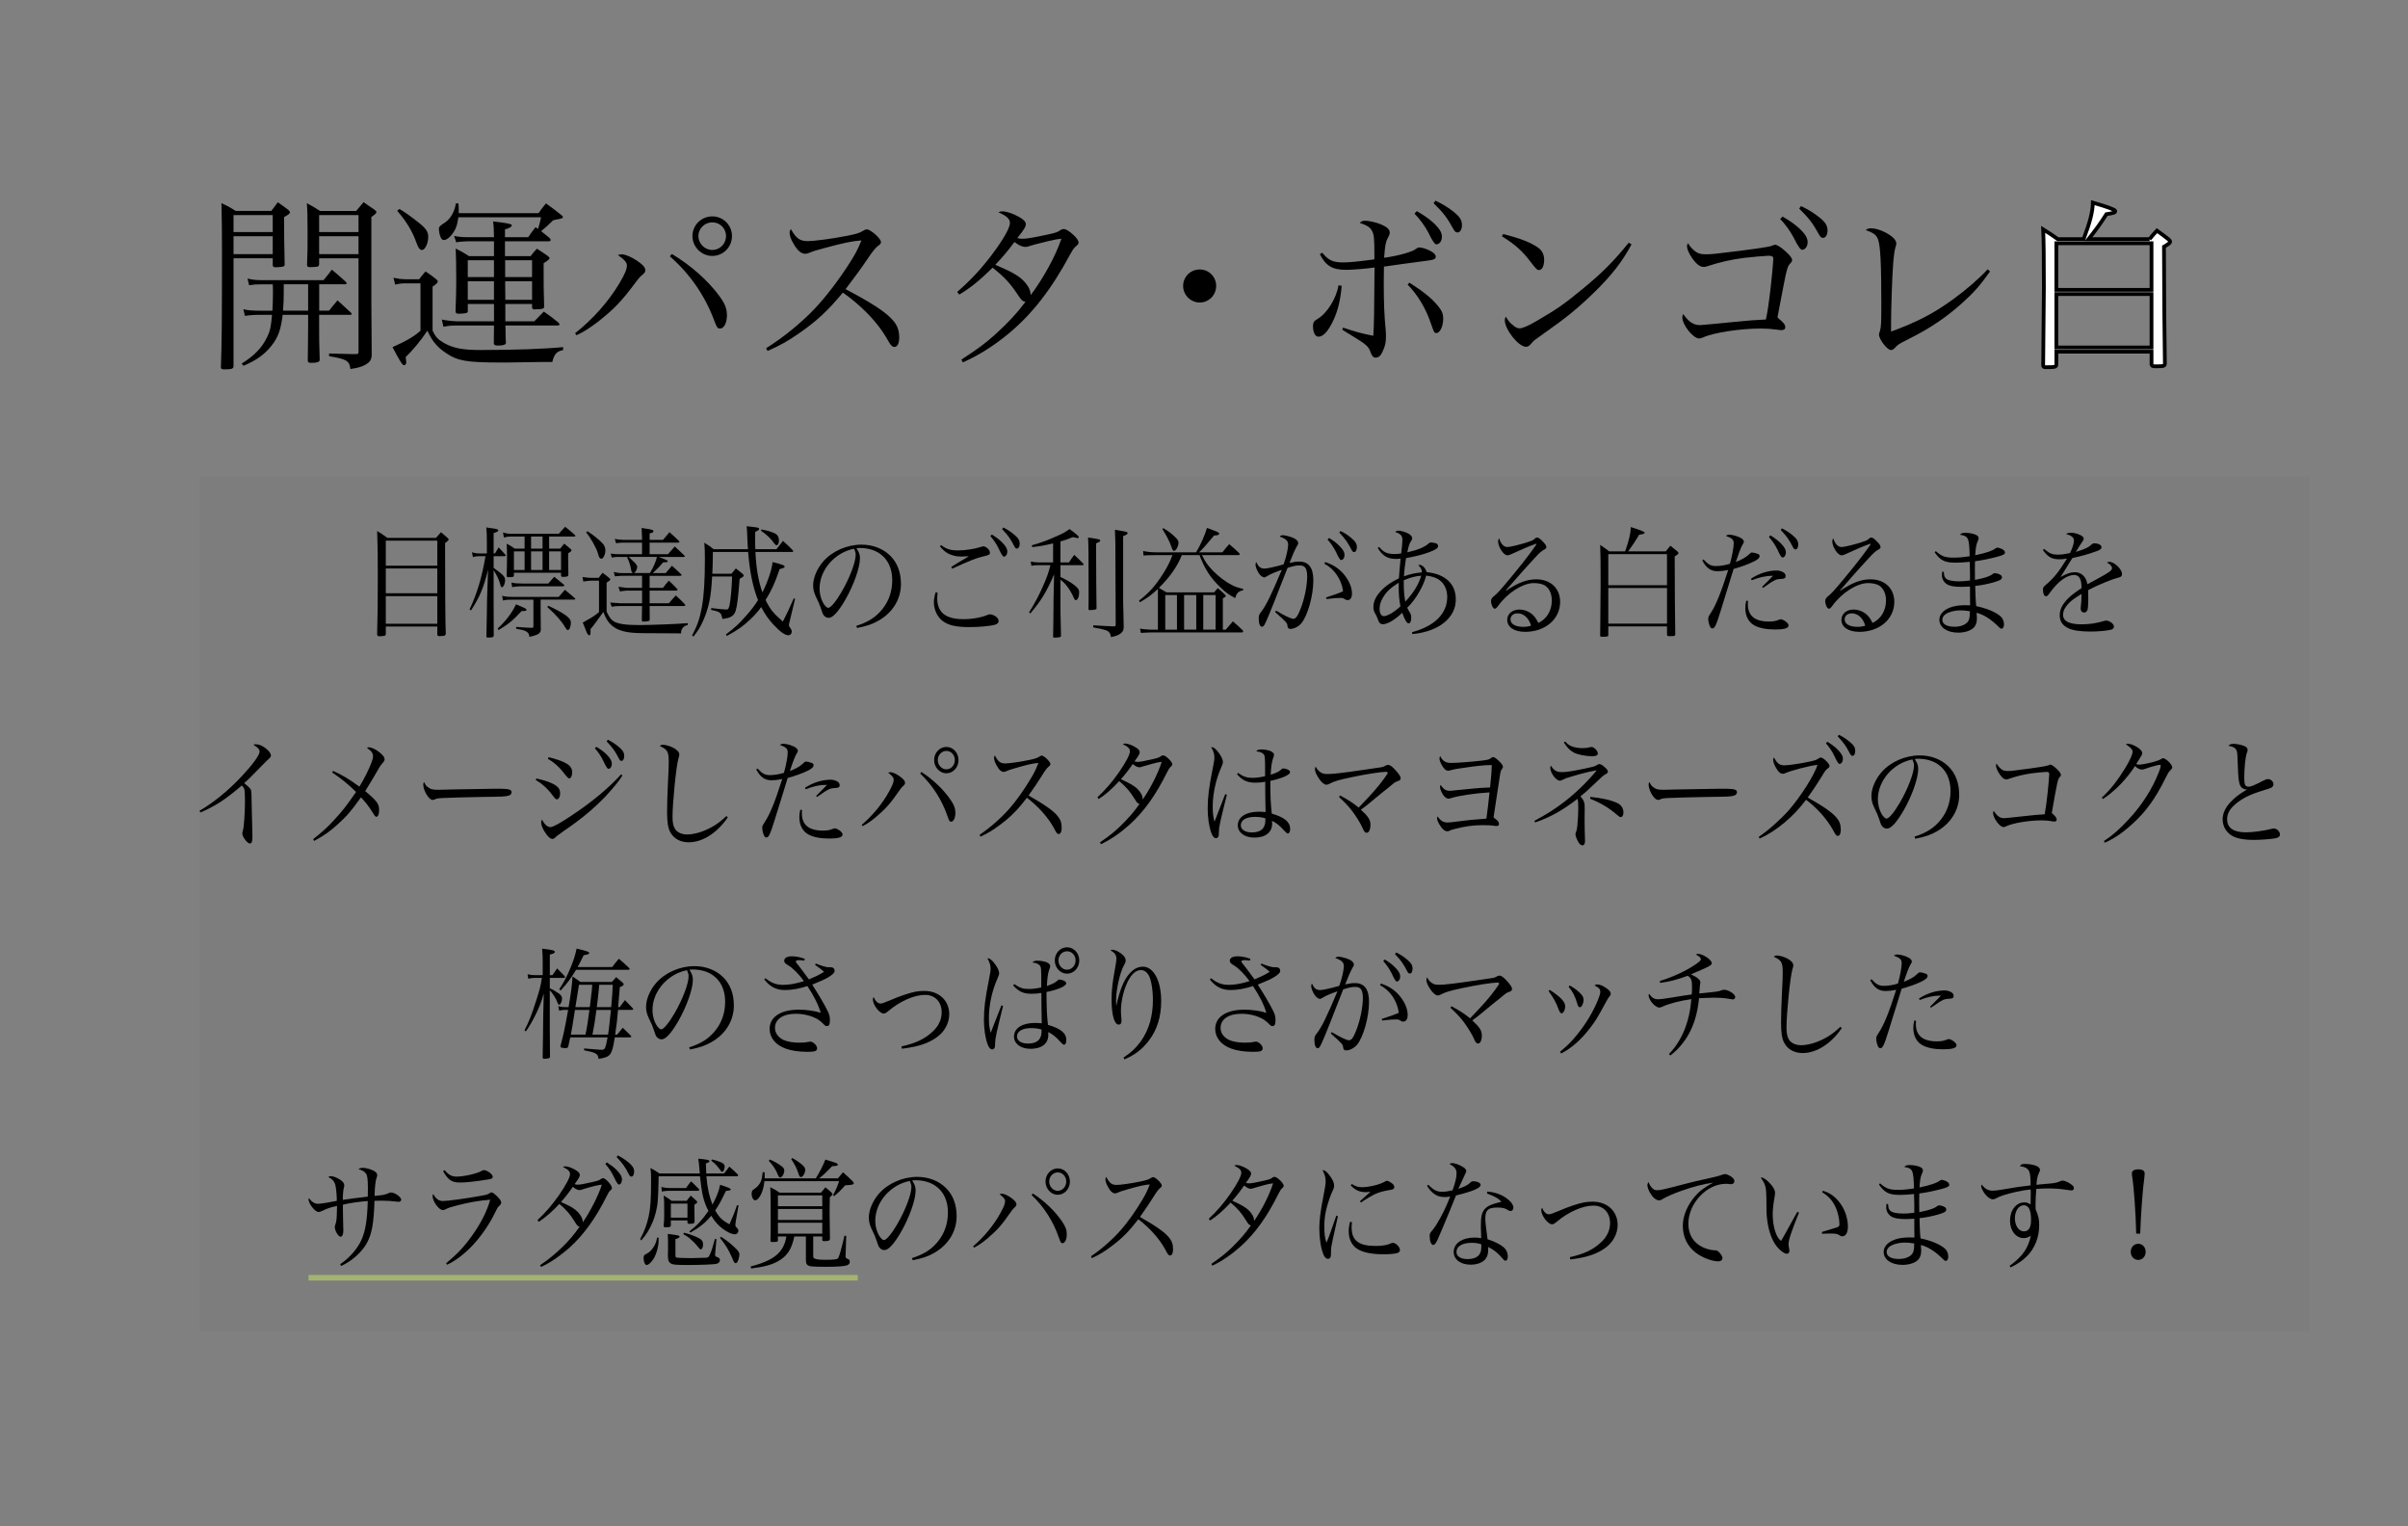 <?xml version="1.0" encoding="UTF-8"?>
<svg id="_レイヤー_1" data-name="レイヤー_1" xmlns="http://www.w3.org/2000/svg" version="1.1" viewBox="0 0 1280 811.01">
  <rect x="0" y="0" width="1280" height="811.01" fill="#808080" stroke="none"/>
  <!-- Generator: Adobe Illustrator 29.8.1, SVG Export Plug-In . SVG Version: 2.1.1 Build 2)  -->
  <defs>
    <style>
      .st0 {
        fill: none;
      }

      .st1 {
        fill: #fff;
        stroke: #000;
        stroke-miterlimit: 10;
        stroke-width: 2px;
      }

      .st2 {
        opacity: .02;
      }

      .st3 {
        fill: #a6b772;
      }
    </style>
  </defs>
  <g>
    <path d="M124.14,137.27v57.4c-.1,1.34-.96,1.63-5.09,1.63-1.15,0-1.63-.29-1.63-1.15.48-12.58.58-26.21.58-62.4,0-10.56-.1-16.7-.29-24.77,3.36,1.54,4.42,2.11,7.58,4.13h18.91c1.54-2.02,2.02-2.59,3.46-4.61,2.5,1.73,3.26,2.21,5.57,4.03.67.58.86.96.86,1.34,0,.67-.67,1.15-3.07,2.5v4.8c0,3.46,0,6.14.29,20.35,0,.77-.19.96-.96,1.15-.48.19-2.59.38-3.74.38s-1.63-.38-1.63-1.15v-3.65h-20.83ZM144.97,114.32h-20.83v9.02h20.83v-9.02ZM144.97,125.55h-20.83v9.5h20.83v-9.5ZM169.64,165.1h5.28c1.92-2.5,2.59-3.17,4.51-5.47,3.07,2.78,4.13,3.74,7.3,6.72.1.19.19.38.19.58s-.29.38-.58.38h-16.7v4.9c0,7.3,0,9.89.29,18.81v.29c0,1.06-1.44,1.54-4.7,1.54-1.06,0-1.63-.38-1.63-1.15v-.29c.1-2.78.1-9.12.19-18.81v-5.28h-13.53c-.96,7.87-2.4,11.9-5.86,16.32-3.84,4.8-7.97,7.78-14.97,10.75l-.96-1.15c6.72-4.22,10.75-8.35,13.54-14.11,1.54-3.17,2.02-5.28,2.59-11.81h-6.62c-3.17,0-5.57.19-7.78.58l-.86-3.55c2.5.58,4.7.77,8.64.77h6.82c.19-3.36.29-6.34.29-9.12,0-2.21,0-2.69-.1-4.9h-5.47c-3.36,0-4.61.1-7.1.48l-.86-3.55c2.59.67,4.51.86,7.97.86h32.45c2.02-2.4,2.59-3.17,4.42-5.57,3.36,2.78,4.42,3.74,7.58,6.62.19.29.29.48.29.67s-.38.48-.67.48h-13.92v14.02ZM150.83,151.09v4.42c0,3.46-.1,5.66-.38,9.6h13.34v-14.02h-12.96ZM169.64,137.27v3.17c-.1.77-.29,1.06-.86,1.25-.67.1-2.5.29-3.94.29-1.25,0-1.63-.29-1.63-1.25.29-6.91.29-8.83.29-16.22,0-9.89-.1-12.19-.38-16.51,3.17,1.73,4.13,2.21,7.01,4.13h19.2c1.73-2.02,2.21-2.69,3.94-4.7,2.4,1.73,3.07,2.21,5.57,3.84.86.67,1.25,1.06,1.25,1.44,0,.58-.48,1.06-2.69,2.59v44.64l.19,28.8c-.19,2.5-.86,3.65-3.36,5.09-1.82,1.06-3.74,1.63-7.97,2.3-.48-4.42-2.02-5.28-11.33-6.82v-1.44c9.5.29,9.7.29,11.42.29h3.17c1.06-.1,1.06-.19,1.06-2.11v-48.76h-20.93ZM190.57,114.32h-20.93v9.02h20.93v-9.02ZM190.57,125.55h-20.93v9.5h20.93v-9.5Z"/>
    <path d="M209.1,147.63c2.3.48,4.42.77,6.53.77h7.2c1.34-1.82,1.82-2.4,3.36-4.13,2.5,1.63,3.26,2.21,5.57,4.03.67.58.96.96.96,1.25,0,.58-.67,1.34-2.78,2.78v23.42c1.54,3.26,2.88,4.7,6.05,6.53,4.99,2.78,9.98,3.74,19.49,3.74,18.05,0,33.98-.58,43.87-1.54v1.54c-3.36.67-4.8,2.21-5.76,6.34-3.46,0-6.05,0-17.18.19-4.03.1-7.68.1-10.94.1-17.09,0-22.27-.86-28.22-4.9-4.8-3.17-7.39-6.24-10.08-12-3.26,4.99-7.97,10.66-11.52,14.01.1.77.19,1.34.19,1.73.1.38.1.86.1,1.15,0,.86-.48,1.44-1.25,1.44s-2.11-2.11-6.05-9.6c6.91-2.98,11.81-5.86,14.88-8.74v-25.15h-7.87c-2.02,0-3.17.1-5.57.67l-.96-3.65ZM212.36,111.06c3.65,2.21,6.53,4.32,10.85,7.78,3.36,2.78,4.42,4.42,4.42,7.1,0,3.36-1.73,6.91-3.26,6.91-1.25,0-2.02-1.06-3.07-4.03-2.11-5.95-5.28-11.14-10.18-16.8l1.25-.96ZM286.28,113.27c1.63-2.3,2.11-2.98,3.94-5.18,3.84,2.78,4.99,3.65,8.45,6.43.38.38.58.58.58.86s-.19.48-.48.58c-.19.1-.77.29-1.73.48-1.34.19-1.63.29-3.07.67-2.5,2.5-3.26,3.17-6.34,5.76,1.54,1.15,2.3,1.82,4.42,3.55.48.48.67.86.67,1.15,0,.38-.48.67-1.06.67h-23.23v7.87h13.63c1.34-1.82,1.82-2.3,3.36-3.94,2.59,1.73,3.46,2.21,5.86,3.94.58.58.86.86.86,1.06,0,.58-.96,1.34-3.17,2.69,0,12.57,0,14.3.29,23.42-.29.77-.86.96-2.88,1.06-.77,0-1.34,0-1.82.1h-.29c-.96,0-1.34-.29-1.44-1.15v-1.73h-14.21v9.22h15.36c2.21-2.3,2.98-2.98,5.09-5.18,3.46,2.4,4.51,3.17,7.78,5.86.38.38.58.77.58.96,0,.38-.48.58-1.44.58h-27.36c.1,1.06.1,1.92.1,2.4,0,2.98,0,3.55.19,6.62v.19c0,.96-1.44,1.44-4.13,1.44-1.73,0-2.21-.29-2.3-1.25q.1-7.3.1-9.41h-19.2c-3.55,0-4.7.1-7.68.67l-.86-3.84c2.11.48,6.34.96,8.54.96h19.2v-9.22h-13.92v4.03c-.19.58-.48.77-1.25.86-1.06.19-2.69.29-3.46.29-1.34,0-1.82-.38-1.82-1.44.29-6.53.38-11.14.38-16.22,0-7.01-.1-14.11-.29-16.99,3.17,1.63,4.13,2.11,7.1,4.03h13.25v-7.87h-14.59q-4.32.19-5.47.58l-1.15-3.46c2.11.48,4.42.67,6.62.67h14.59c-.1-4.61-.1-5.47-.48-8.35q9.98,1.06,9.98,1.92c0,.86-.96,1.54-3.65,2.3v4.13h12.38c1.54-2.3,2.02-2.98,3.84-5.28l1.34.86c.67-2.02.96-3.07,1.63-6.14h-43.96c-.58,3.74-1.06,5.47-2.3,7.49-1.63,2.69-3.84,4.61-5.38,4.61-.86,0-1.44-.58-1.92-1.92-.38-.96-.77-2.98-.77-3.74,0-1.44.38-1.82,3.36-3.74,2.78-1.82,5.09-5.86,5.66-10.08h1.34c.19,1.63.19,2.3.19,3.46v1.73h42.43ZM262.57,138.32h-13.92v8.93h13.92v-8.93ZM262.57,149.46h-13.92v9.89h13.92v-9.89ZM282.82,138.32h-14.3v8.93h14.3v-8.93ZM282.82,149.46h-14.3l.1,9.89h14.21v-9.89Z"/>
    <path d="M305.68,177.1c9.41-7.39,17.76-16.8,23.61-26.59,2.98-5.09,3.94-7.39,3.94-9.5,0-1.54-1.34-3.07-4.8-5.47,1.06-.29,1.44-.38,2.11-.38,1.73,0,4.99,1.34,7.87,3.26,3.26,2.21,4.61,3.65,4.61,5.18,0,.77-.29,1.34-1.15,2.11-1.73,1.44-1.92,1.63-4.03,4.42-7.68,10.27-11.33,14.02-20.16,21.02-4.51,3.36-7.3,5.18-11.23,7.01l-.77-1.06ZM357.13,134.96c10.08,6.05,19.2,14.11,25.25,22.37,2.98,4.03,4.03,6.72,4.03,10.27,0,3.94-1.54,7.01-3.65,7.01-1.34,0-1.73-.58-3.17-4.42-4.8-12.96-12.96-24.77-23.52-33.98l1.06-1.25ZM389.09,125.46c0,5.86-4.7,10.56-10.46,10.56s-10.56-4.8-10.56-10.56,4.7-10.46,10.56-10.46,10.46,4.7,10.46,10.46ZM371.24,125.46c0,4.03,3.36,7.39,7.39,7.39s7.29-3.26,7.29-7.39-3.26-7.3-7.29-7.3-7.39,3.26-7.39,7.3Z"/>
    <path d="M407.24,185.07c9.22-5.76,18.72-13.54,25.82-21.02,5.76-6.05,12.67-15.07,18.33-23.9,3.07-4.7,4.7-7.87,6.53-12.38-4.61.29-9.7,1.34-20.25,4.22-4.61,1.25-4.99,1.34-8.06,2.59-.48.19-1.06.29-1.63.29-2.11,0-4.13-1.73-6.24-5.47-1.34-2.21-2.02-4.22-2.02-5.76,0-.58.19-1.06.67-1.92,2.78,4.99,4.8,6.43,9.02,6.43,3.17,0,12.86-1.25,20.16-2.69,5.57-1.06,7.3-1.63,9.02-2.69,1.06-.67,1.54-.86,2.21-.86,2.02,0,7.49,4.9,7.49,6.72,0,.67-.38,1.25-1.25,1.82q-2.02,1.34-5.47,6.53-4.61,6.91-12.09,16.7c13.54,7.1,21.12,12,24.86,16.22,2.59,2.78,3.65,5.57,3.65,9.5,0,3.07-.96,4.99-2.59,4.99-.67,0-1.44-.48-2.21-1.54q-.38-.48-2.3-3.84c-4.8-8.06-13.05-16.61-22.85-23.52-7.78,9.41-14.02,15.26-23.23,21.6-6.05,4.22-10.18,6.53-16.8,9.41l-.77-1.44Z"/>
    <path d="M511.02,191.12c9.12-5.95,12.48-8.45,17.95-13.34,6.91-6.24,11.62-11.33,16.13-17.37-1.54-.29-2.11-.77-4.13-3.84-4.03-6.05-7.2-9.5-13.34-14.3-6.82,6.72-11.9,10.85-17.76,14.3l-1.06-1.44c6.82-5.86,12.58-12,18.53-19.87,6.05-8.06,9.5-14.21,9.5-16.7,0-2.21-1.63-3.74-6.14-5.76.96-.38,1.34-.48,2.11-.48,2.02,0,5.66,1.15,8.54,2.78,2.69,1.44,3.94,2.78,3.94,4.03,0,1.34-.86,2.78-4.51,7.39,1.15.29,1.73.38,2.69.38,2.21,0,5.57-.58,12.77-2.11,4.99-1.06,5.86-1.34,7.58-2.59.48-.29,1.06-.48,1.54-.48,1.25,0,2.88.96,5.38,3.26,1.63,1.54,2.59,2.98,2.59,3.94,0,.67-.38,1.15-1.34,1.92-1.15.96-1.54,1.54-3.17,4.42-9.89,18.43-19.97,31.39-32.45,41.85-8.16,6.72-16.32,11.9-24.57,15.46l-.77-1.44ZM556.81,128.24q-7.78,1.92-8.83,2.3c-1.63.58-2.11.67-2.98.67-1.63,0-3.36-.77-5.76-2.59-3.65,4.9-6.14,7.87-10.18,12.1q7.1,3.07,9.22,4.32c4.22,2.3,6.43,4.42,8.35,7.49.86,1.54,1.06,2.3,1.25,4.32,6.82-9.12,13.15-20.64,16.32-29.95-2.4.19-4.13.58-7.39,1.34Z"/>
    <path d="M646.47,151.95c0,4.9-3.94,8.83-8.73,8.83s-8.83-3.94-8.83-8.83,3.94-8.74,8.83-8.74,8.73,3.94,8.73,8.74Z"/>
    <path d="M713.19,151.86c-.67,8.45-2.5,15.17-5.76,21.02-2.3,4.03-4.42,6.05-6.62,6.05-1.73,0-2.88-2.3-2.88-5.57,0-1.92.48-2.78,2.4-3.84,4.99-2.88,10.08-10.94,11.14-17.85l1.73.19ZM702.83,134.29c3.26,4.03,5.66,5.18,11.23,5.18,2.88,0,8.25-.48,16.51-1.63v-2.21c0-9.02-.19-11.13-1.34-13.05-.96-1.82-2.5-2.78-6.43-4.13.86-.86,1.63-1.15,2.88-1.15,1.92,0,5.76.86,8.35,1.92,3.17,1.34,4.7,2.69,4.7,4.32,0,.96-.19,1.44-1.06,2.98-1.15,2.21-1.44,4.03-1.92,10.46,7.01-.86,15.45-3.26,16.89-4.7.77-.58,1.25-.77,1.73-.77,1.25,0,3.36.58,5.18,1.44,2.4,1.15,3.65,2.3,3.65,3.46,0,1.25-1.15,1.73-4.42,2.11q-4.13.48-12.19,1.63c-5.95.86-9.6,1.34-10.94,1.54-.1,4.99-.1,5.76-.1,8.06,0,11.33.29,18.24,1.06,25.92.1,1.06.1,2.02.1,3.17,0,3.07-.38,4.99-1.63,7.68-1.06,2.5-2.21,3.55-3.84,3.55-1.25,0-2.02-.86-2.78-3.07-.96-2.88-2.3-4.03-10.37-8.93-2.5-1.54-2.59-1.54-4.61-2.88l.48-1.06c6.91,2.3,9.31,2.98,16.03,4.32.38-6.34.48-10.08.67-36.29-4.61.67-12,1.25-15.07,1.25-7.39,0-10.85-2.11-14.01-8.35l1.25-.77ZM749.19,150.22c7.1,4.51,11.81,8.26,14.98,12.1,2.3,2.78,2.98,4.42,2.98,7.1,0,4.03-1.73,7.58-3.65,7.58-1.06,0-1.25-.29-2.88-5.09-2.69-7.97-7.1-15.36-12.38-20.64l.96-1.06ZM753.13,112.21c3.55,2.02,6.14,3.84,8.54,5.95,3.46,3.17,4.8,5.38,4.8,7.68s-1.34,4.03-2.98,4.03q-1.25,0-4.22-6.24c-1.73-3.36-4.8-7.58-7.39-10.08l1.25-1.34ZM763.01,106.64c3.46,1.63,6.24,3.26,9.21,5.57,3.65,2.78,4.9,4.7,4.9,7.39,0,2.3-.96,3.94-2.4,3.94-.86,0-1.44-.48-2.21-1.92-3.36-6.05-5.18-8.45-10.46-13.63l.96-1.34Z"/>
    <path d="M799.02,124.4c9.22,2.3,14.78,4.51,18.53,7.2,2.21,1.54,3.26,3.65,3.26,6.53,0,3.17-1.06,5.38-2.69,5.38-1.06,0-1.54-.48-4.13-3.84-4.7-6.24-8.16-9.41-15.65-14.11l.67-1.15ZM867.27,129.87c-4.8,9.02-10.66,16.61-20.16,25.82-8.83,8.54-14.78,13.34-26.97,21.89-4.51,3.17-4.99,3.55-5.66,4.42-1.54,1.82-2.11,2.3-3.36,2.3-3.94,0-11.23-9.22-11.23-14.11,0-.58.1-.96.48-1.92,1.92,2.88,2.11,3.07,3.46,4.22,1.44,1.34,2.78,2.02,3.84,2.02,1.63,0,4.61-1.25,9.31-4.03,10.75-6.24,14.5-8.93,22.94-15.84,11.81-9.6,17.57-15.46,25.82-25.63l1.54.86Z"/>
    <path d="M901.26,133.71c1.54,1.06,2.98,1.44,5.47,1.44,1.92,0,3.84-.1,6.72-.48q26.21-3.07,28.32-4.03c.96-.38,1.44-.58,1.82-.58.96,0,3.17,1.34,5.57,3.55,2.3,2.11,3.46,3.55,3.46,4.61,0,.67-.29,1.06-.96,1.73-1.06,1.06-1.54,2.21-2.4,5.95-.48,2.21-1.44,6.91-4.42,22.75l.77.77c2.78,2.3,3.36,3.17,3.36,4.61,0,.86-.77,1.44-2.21,1.44q-.38,0-2.4-.29c-2.78-.38-5.38-.58-8.35-.58-11.13,0-25.34,2.21-30.91,4.8-.58.29-1.44.48-1.92.48-3.17,0-8.93-7.2-8.93-11.23,0-.48.1-.86.48-1.73,3.07,4.32,5.47,5.86,9.02,5.86.58,0,6.72-.58,18.53-1.73,8.35-.86,9.5-.86,16.42-1.25.96-4.7,1.54-8.64,2.59-17.66.48-3.94,1.34-13.25,1.34-14.5,0-1.34-.67-1.73-2.69-1.73-1.34,0-9.79.77-12.86,1.15-6.82.86-13.15,2.3-19.78,4.51-.58.19-1.15.29-1.73.29-2.02,0-4.13-1.73-6.43-5.18-1.44-2.21-2.4-4.42-2.4-5.76,0-.38.1-.86.48-1.73,1.25,2.02,2.4,3.26,4.03,4.51ZM947.53,115.09c3.55,2.02,6.14,3.84,8.54,5.95,3.46,3.17,4.8,5.38,4.8,7.68s-1.34,4.03-2.98,4.03q-1.25,0-4.32-6.24c-1.73-3.36-4.7-7.58-7.3-10.08l1.25-1.34ZM957.32,109.52c3.46,1.63,6.24,3.26,9.22,5.57,3.65,2.78,4.9,4.7,4.9,7.39,0,2.3-.96,3.94-2.4,3.94-.86,0-1.44-.48-2.21-1.92-3.36-6.05-5.18-8.45-10.46-13.63l.96-1.34Z"/>
    <path d="M1057.83,144.27c-5.28,7.39-8.35,10.94-14.3,16.32-8.64,7.87-17.85,14.11-28.99,19.58-5.38,2.78-5.47,2.78-7.2,4.61-.77.86-1.44,1.25-2.21,1.25-1.92,0-6.34-5.66-6.34-8.26q0-.48.48-1.73c.67-2.11.77-4.32.77-14.69,0-21.21-.48-30.53-1.73-34.08-.86-2.4-2.4-3.55-6.62-4.99,1.15-.77,1.82-.96,2.98-.96,2.02,0,4.99.86,7.68,2.3,3.74,2.02,5.66,3.94,5.66,5.86q0,.58-.48,2.02c-.48,1.54-.96,5.09-1.25,9.5-.48,5.86-1.06,23.33-1.06,30.43v4.8c13.82-5.09,22.37-9.5,32.73-16.99,7.29-5.28,13.92-11.04,18.62-16.13l1.25,1.15Z"/>
    <path class="st1" d="M1142.6,127.09c1.25-1.54,2.59-3.07,3.94-4.51,2.69,1.92,3.46,2.5,6.05,4.51.67.58.96.96.96,1.34,0,.67-.77,1.25-3.26,2.69q.1,38.78.48,62.11c0,1.15-.58,1.44-3.74,1.44h-1.54c-1.34,0-1.63-.19-1.82-1.06v-6.72h-50.59v6.72c0,1.44-.58,1.54-5.57,1.54-1.15,0-1.44-.19-1.44-1.06q.38-33.21.38-41.18c0-16.41-.1-24.96-.38-31.01,3.36,2.11,4.42,2.78,7.78,5.18h13.73c3.46-9.22,4.8-14.5,4.9-19.39q11.9,3.46,11.9,4.42c0,.86-.48,1.06-4.7,1.73-3.55,5.57-5.28,7.87-9.5,13.25h32.45ZM1143.66,154.06v-24.77h-50.59v24.77h50.59ZM1093.07,156.27v28.41h50.59v-28.41h-50.59Z"/>
  </g>
  <rect class="st0" x="64.83" y="226.98" width="1167.41" height="506.97"/>
  <g>
    <path d="M205.08,337.12c-.12.51-.3.7-.65.77-.59.13-2.01.26-2.84.26-.59,0-.89-.19-1.12-.77.3-11.39.35-19.01.35-31.49,0-10.75-.06-16.58-.35-23.68,2.37,1.47,3.14,1.92,5.45,3.65h25.82q1.18-1.28,2.67-3.01c1.54,1.28,2.01,1.73,3.49,3.01.41.38.59.64.59.83,0,.45-.35.77-1.9,1.92q0,38.4.36,48.19c-.12.58-.24.77-.53.96-.24.19-1.78.32-3.08.32-.53,0-.71-.19-.89-.77v-4.35h-27.36v4.16ZM232.44,287.33h-27.36v13.31h27.36v-13.31ZM205.08,302.11v13.18h27.36v-13.18h-27.36ZM205.08,316.83v14.66h27.36v-14.66h-27.36Z"/>
    <path d="M263.11,294.11c.83-1.41,1.12-1.86,1.95-3.2,1.6,1.66,2.07,2.18,3.49,3.78.18.19.3.45.3.51,0,.26-.24.38-.71.38h-5.74v6.21c5.09,3.65,6.1,4.67,6.1,6.66,0,1.6-.89,3.65-1.66,3.65-.41,0-.65-.32-.89-1.34-.59-2.43-1.84-5.12-3.55-7.68v18.49c0,1.34,0,9.02.06,16.13-.12.9-.47,1.09-2.07,1.09-.41,0-.77,0-.95.06h-.18c-.47,0-.71-.26-.71-.83q.18-5.31.24-11.52c.06-7.1.12-8.77.24-12.03l.41-11.71c-2.37,9.66-4.5,14.65-9.06,21.63l-.77-.51c4.03-8.58,6.46-16.77,8.47-28.29h-3.02c-1.78,0-2.19.06-3.67.51l-.53-2.62c1.6.51,2.43.64,4.2.64h3.73v-6.78c0-3.07-.06-4.22-.3-7.04,1.3.26,2.31.38,2.96.45,2.84.38,3.38.58,3.38,1.15s-.53.83-2.43,1.41v10.81h.71ZM264.48,334.11c4.44-4.16,7.46-8.06,9.83-12.93,2.67,1.15,4.09,1.73,4.2,1.79.89.38,1.36.77,1.36,1.09,0,.58-.53.7-2.61.7-4.62,4.99-7.11,7.04-12.2,10.05l-.59-.7ZM287.39,326.43c0,.26,0,1.54.06,3.46v3.78c0,.19.06.32.06.38,0,2.56-1.07,3.26-6.1,4.42-.12-1.54-.59-2.24-1.9-3.01-1.01-.51-2.25-.83-5.15-1.28v-1.02c3.73.32,4.97.38,8.35.51.65,0,.83-.19.83-.9v-14.08h-11.37c-2.13,0-3.08.06-4.8.45l-.47-2.5c1.6.45,3.08.58,5.27.58h24.81c1.48-1.73,1.9-2.24,3.32-3.78,2.19,1.86,2.9,2.43,5.15,4.35.18.19.36.38.36.51,0,.26-.24.38-.83.38h-17.59v7.74ZM273.18,304.42v1.41c-.06.7-.47.9-1.72.9h-.77c-.24,0-.41,0-.59.06h-.06c-.36,0-.65-.32-.71-.7.12-4.8.18-7.1.18-10.69,0-2.82-.06-3.9-.18-6.46,1.9,1.02,2.49,1.34,4.26,2.62h5.27v-6.4h-7.28c-1.66,0-2.37.13-3.73.51l-.47-2.69c1.3.45,2.72.7,4.2.7h25.46c1.42-1.66,1.9-2.11,3.38-3.71,2.25,1.73,2.9,2.3,4.97,4.16.3.26.47.45.47.64,0,.26-.24.38-.65.38h-13.32v6.4h5.92c.89-1.15,1.18-1.54,2.13-2.62,1.42,1.15,1.84,1.47,3.14,2.62.47.38.71.64.71.9,0,.38-.47.83-1.78,1.66v2.94c0,.77,0,1.66.12,8.38-.06.96-.59,1.15-3.14,1.15-.41,0-.65-.19-.77-.7v-1.47h-25.05ZM291.48,310.11c1.36-1.6,1.78-2.11,3.14-3.58,2.19,1.73,2.9,2.37,5.09,4.16.18.26.3.38.3.45,0,.26-.35.45-.71.45h-22.03c-2.19,0-3.43.13-5.03.45l-.41-2.43c1.78.38,2.84.51,5.45.51h14.21ZM278.87,293.03h-5.69v9.92h5.69v-9.92ZM282.3,285.15v6.4h6.1v-6.4h-6.1ZM288.4,293.03h-6.1v9.92h6.1v-9.92ZM291.48,321.95c4.62,2.18,7.22,3.58,9.3,5.12,2.01,1.54,2.67,2.43,2.67,3.9,0,2.05-.77,3.9-1.6,3.9-.41,0-.71-.32-1.3-1.28-2.01-3.46-4.74-6.53-9.65-11.01l.59-.64ZM298.23,293.03h-6.34v9.92h6.34v-9.92Z"/>
    <path d="M309.65,306.66c1.66.26,3.73.45,4.62.45h3.97c.83-1.15,1.12-1.54,2.07-2.69,1.72,1.22,2.19,1.6,3.79,3.01.24.26.3.38.3.58q0,.45-1.95,1.66v15.36c1.3,2.75,2.19,4.1,3.49,4.99,2.25,1.54,6.4,2.18,13.92,2.18,6.28,0,20.25-.58,25.76-1.02l-.12,1.02c-1.3.26-1.9.64-2.61,1.54-.53.64-.83,1.47-.83,2.18v.7c-.89,0-3.91,0-9.06-.06-1.24,0-4.86-.06-10.66-.06-9.65,0-14.39-1.28-17.83-4.74-1.48-1.47-2.43-3.07-3.79-6.53-4.26,5.95-5.45,7.55-6.81,9.09v1.73c0,1.09-.24,1.6-.71,1.6-.18,0-.47-.19-.65-.38-.47-.64-.95-1.66-1.36-2.88-.3-.77-.77-1.98-1.42-3.52q.71-.45,4.26-2.43c1.36-.77,2.55-1.6,4.38-3.14v-16.7h-4.5c-.53,0-2.67.26-3.85.45l-.41-2.37ZM312.32,282.34c3.2,2.11,5.74,4.16,7.76,6.21,1.18,1.15,1.72,2.5,1.72,4.1,0,1.92-1.12,4.29-2.07,4.29-.41,0-.89-.26-1.18-.77-.18-.26-.3-.64-.71-2.05-.77-2.82-3.73-8.06-6.28-11.2l.77-.58ZM345.3,312.42h7.11c1.24-1.66,1.66-2.18,3.14-3.84,2.07,1.98,2.66,2.56,4.44,4.42.12.13.18.19.18.26,0,.32-.3.64-.59.64h-14.27v6.72h10.25c1.42-1.73,1.95-2.3,3.67-4.16,2.19,1.98,2.84,2.62,4.92,4.8.06.19.12.26.12.38,0,.26-.3.45-.71.45h-18.24q.06,4.54.06,7.04c-.06.58-.24.83-.65.96-.3.13-1.95.26-2.9.26-.47,0-.65-.19-.65-.77q.06-1.86.06-5.25l.06-2.24h-11.73c-2.01,0-2.84.06-4.38.38l-.83-2.24c1.84.13,4.74.38,5.21.38h11.73v-6.72h-8.35c-1.9.19-3.02.32-3.38.45l-.83-2.5c.59.13,1.95.32,4.2.58h8.35v-6.4h-11.07c-1.95.13-3.08.19-3.38.26l-.59-2.3c.53.13.95.19,1.24.26,1.42.26,1.78.32,2.72.32h6.16c-.65-.45-.71-.58-1.18-3.2-.3-1.54-1.12-3.84-1.84-4.99l.47-.38h-5.39c-1.01,0-1.18,0-3.26.32l-.53-2.11c2.25.26,2.67.32,3.79.32h12.85v-6.14h-10.19q-1.36,0-3.61.32l-.71-2.24c1.24.19,3.61.45,4.32.45h10.19v-1.15q-.06-1.47-.12-2.56c0-1.22-.06-1.41-.12-2.62,1.24.19,2.25.38,2.84.45,2.96.45,3.44.64,3.44,1.28s-.36.83-2.01,1.15v3.46h7.11c1.48-1.73,1.95-2.24,3.43-4.1,2.19,1.92,2.84,2.5,4.92,4.54.24.26.35.45.35.64,0,.26-.18.38-.77.38h-15.04v6.14h9.77q1.48-1.66,3.61-4.1l5.03,4.74c.18.19.35.38.35.45,0,.26-.3.38-.65.38h-13.32c4.2,1.54,4.86,1.86,4.86,2.3s0,.45-2.55.64c-1.07,1.41-3.08,3.52-5.39,5.63h6.87c1.07-1.22,2.13-2.56,3.26-3.9,2.19,1.92,2.84,2.5,4.92,4.54.12.13.24.32.24.38,0,.26-.3.45-.71.45h-16.29v6.4ZM334.23,295.97c.24.19.35.32.53.51.71.7,1.18,1.15,1.36,1.34,2.07,1.86,2.61,2.62,2.61,3.58,0,1.02-.95,2.75-1.66,3.14h8.41c2.01-3.39,3.08-5.82,3.73-8.58h-14.98Z"/>
    <path d="M401.56,293.34c.41,8.83,1.6,15.62,3.73,21.5,2.9-5.89,4.97-12.03,5.39-16.13,5.39,1.41,6.4,1.73,6.4,2.43,0,.51-.59.77-2.67,1.34-2.55,7.55-4.26,11.26-7.46,16.38,2.31,4.86,4.26,7.23,9.18,11.46,2.13-4.1,2.96-5.82,5.8-12.29l.71.19-2.9,12.1c-.3,1.15-.35,1.47-.35,1.92,0,.51.06.64.77,1.6.47.64.71,1.22.71,1.86,0,1.15-.77,1.92-1.84,1.92-1.78,0-4.44-1.92-7.94-5.7-2.61-2.82-4.62-5.7-6.45-9.28-1.78,2.43-3.55,4.42-5.86,6.59-3.85,3.65-6.81,5.7-12.44,8.77l-.47-.83c4.68-3.52,7.11-5.76,10.84-10.05,2.61-2.94,4.5-5.38,6.22-8.19-2.72-6.85-4.38-14.85-5.27-25.6h-18.71c-.06,5.7-.12,7.74-.3,11.58h10.19c1.01-1.22,1.3-1.6,2.31-2.82,1.6,1.22,2.07,1.6,3.55,2.82.53.58.65.77.65.96,0,.45-.59.9-2.19,1.73-.71,9.66-1.3,14.33-2.13,17.09-.47,1.41-1.36,2.56-2.55,3.14-1.07.51-1.95.77-4.44,1.15-.59-2.37-.71-2.69-1.36-3.26-.77-.64-1.66-.96-4.68-1.6l.06-.96c4.32.51,6.99.77,7.94.77,1.07,0,1.36-.38,1.84-2.5.59-2.82,1.18-9.6,1.3-15.04h-10.6c-.36,6.27-.71,9.54-1.42,13.06-.89,4.42-2.43,8.83-4.32,12.48-1.01,2.05-1.95,3.46-4.15,6.34l-.77-.51c2.84-5.38,4.09-9.02,5.21-15.17,1.12-6.34,1.6-13.95,1.6-25.79,0-3.71-.06-5.38-.3-8.38,2.19,1.34,2.84,1.79,4.97,3.46h18.24c-.18-2.05-.24-3.14-.3-4.86-.18-4.61-.18-5.18-.41-7.36,1.12.13,2.07.26,2.67.32,3.2.32,3.97.51,3.97,1.09,0,.51-.35.77-2.07,1.6-.06,1.79-.06,3.2-.06,4.1,0,1.92,0,3.07.12,5.12h11.19c1.54-1.98,2.01-2.56,3.49-4.42,2.37,2.11,3.08,2.75,5.21,4.99.18.19.24.32.24.51s-.3.38-.53.38h-19.54ZM404.7,281.38c3.43.58,5.74,1.34,7.58,2.3,1.18.7,1.78,1.86,1.78,3.65,0,1.34-.53,2.43-1.24,2.43-.41,0-.77-.26-1.36-1.09-1.66-2.37-3.55-4.22-6.99-6.66l.24-.64Z"/>
    <path d="M455.15,332.64c6.4-2.05,10.48-4.67,13.86-8.9,3.49-4.29,5.27-9.54,5.27-15.42,0-6.21-2.31-11.14-6.69-14.14-2.61-1.86-6.51-2.94-10.24-2.94-.71,0-1.13,0-2.07.13,1.42,2.24,1.84,3.46,1.84,5.31,0,4.99-3.32,14.33-7.82,22.14-3.73,6.4-6.63,9.54-8.82,9.54-1.01,0-1.95-.51-2.61-1.34-.53-.77-.65-1.02-1.66-4.1-.53-1.66-.89-2.43-2.61-6.02-.95-2.05-1.36-3.78-1.36-5.82,0-4.03,2.01-8.77,5.33-12.67,4.8-5.5,12.61-8.96,20.37-8.96,5.98,0,11.49,2.11,15.28,5.89,3.79,3.78,5.69,8.83,5.69,15.04,0,8-4.32,15.1-11.78,19.39-3.43,1.98-6.51,3.01-11.55,3.97l-.41-1.09ZM435.66,312.74c0,3.07.89,6.21,2.37,8.45.83,1.15,1.6,1.86,2.25,1.86,1.3,0,4.15-3.46,7.05-8.45,4.38-7.55,7.52-15.81,7.52-19.77,0-.96-.18-1.6-.83-3.2-10.3,1.98-18.36,11.26-18.36,21.12Z"/>
    <path d="M498.37,314.98c-.12,1.41-.18,2.11-.18,2.88,0,7.62,4.44,11.2,13.98,11.2,4.74,0,9.59-.9,13.09-2.37.3-.13.71-.19,1.01-.19.89,0,2.25.51,3.26,1.28.83.7,1.3,1.47,1.3,2.24,0,.96-.65,1.66-1.9,1.98-2.72.77-8.53,1.28-13.8,1.28-6.63,0-10.84-.9-13.8-3.07-2.96-2.05-4.92-6.08-4.92-10.05,0-1.6.3-3.26.95-5.44l1.01.26ZM500.21,289.7c3.02,2.18,5.09,2.82,9.06,2.82s8.88-.77,12.32-1.92c.41-.13.89-.26,1.07-.26,1.54,0,3.55,1.92,3.55,3.33,0,1.09-.36,1.34-4.32,2.24-3.14.77-6.4,2.05-15.81,6.34l-.41-.96c1.66-1.09,2.72-1.73,4.32-2.69l3.85-2.24,1.12-.77c-1.3.13-3.38.19-4.44.19-2.19,0-4.92-.7-6.75-1.73-1.54-.9-2.49-1.73-4.15-3.71l.59-.64ZM527.21,284.07c2.19,1.34,3.79,2.56,5.27,3.97,2.13,2.11,2.96,3.58,2.96,5.12s-.83,2.69-1.84,2.69q-.77,0-2.67-4.16c-1.01-2.24-2.9-5.06-4.5-6.78l.77-.83ZM533.31,280.35c2.13,1.02,3.85,2.18,5.63,3.65,2.31,1.86,3.08,3.14,3.08,4.93,0,1.54-.59,2.62-1.48,2.62-.53,0-.89-.32-1.36-1.22-2.07-4.03-3.26-5.7-6.51-9.15l.65-.83Z"/>
    <path d="M563.69,298.91h4.56c1.18-1.86,1.54-2.37,2.78-4.03,2.07,1.98,2.72,2.56,4.74,4.61.18.19.24.38.24.51,0,.19-.3.38-.65.38h-11.67v6.27c3.73,1.79,5.27,2.69,7.28,4.22,2.01,1.54,2.67,2.43,2.67,3.97,0,2.3-.77,4.1-1.78,4.1-.41,0-.65-.26-.95-.96-1.01-2.43-2.67-5.25-4.2-7.04-.83-1.02-1.42-1.6-3.02-2.88v9.66c0,7.42,0,7.62.3,20.16,0,.38-.12.58-.41.64-.41.19-2.13.38-3.14.38-.47,0-.59-.13-.65-.64q.18-8.58.24-20.54l.3-12.48c-4.03,9.28-6.93,14.08-12.67,20.8l-.65-.58c3.55-5.76,5.39-9.28,7.88-15.04,1.72-3.97,2.31-5.63,3.49-10.05h-6.87c-1.07,0-2.01.06-3.26.32l-.36-2.24c1.72.32,2.78.45,4.2.45h7.7v-10.11c-4.92,1.15-6.63,1.47-11.07,1.98l-.24-.96c4.74-1.34,8.59-2.75,13.38-4.93,3.38-1.47,4.5-2.11,6.63-3.71,3.38,2.37,4.97,3.78,4.97,4.29,0,.26-.3.51-.71.51-.24,0-1.48-.26-2.49-.51-2.96,1.22-3.91,1.54-6.57,2.3v11.14ZM584.83,287.33c0,.45-.3.64-2.19,1.47q.06,26.05.24,34.49c0,.32-.12.45-.36.58-.47.19-2.13.38-3.26.38-.47,0-.65-.13-.65-.64q.06-4.48.06-5.95c0-23.29-.06-28.09-.3-32,6.1.9,6.46,1.02,6.46,1.66ZM592.88,288.48c-.06-2.11-.12-3.65-.24-6.91,5.09.83,5.57.9,6.04,1.09.47.13.71.38.71.7,0,.51-.41.77-2.37,1.6v34.56c0,.58.12,5.12.3,13.5,0,1.73-.3,2.5-1.42,3.46-1.3,1.09-2.66,1.6-5.39,2.11-.24-1.73-.59-2.43-1.6-3.14-.59-.38-2.13-.9-3.91-1.28l-2.13-.38-1.78-.38.06-1.09q2.67.19,6.46.38,2.61.06,4.44.19c.83,0,1.01-.19,1.01-1.02v-.19l-.18-43.2Z"/>
    <path d="M649.79,293.54c1.48-1.98,2.01-2.56,3.61-4.35,2.31,1.98,3.02,2.56,5.27,4.74.24.19.3.38.3.58,0,.26-.3.51-.65.51h-19.37c1.66,3.52,2.96,5.31,5.63,8.13,3.14,3.26,6.87,6.08,10.48,7.87,1.72.9,2.96,1.28,5.8,1.98v.7c-2.61.51-3.55,1.47-4.26,4.16-3.38-1.73-5.03-2.94-7.82-5.63-5.45-5.25-8.35-9.79-11.19-17.21h-9.36c-2.37,5.95-6.46,11.84-12.2,17.41,1.66.96,2.13,1.22,4.03,2.37h25.35c.83-1.02,1.07-1.34,1.95-2.24,1.6,1.41,2.07,1.79,3.55,3.2.47.45.65.7.65.96,0,.38-.3.64-1.54,1.28v16.64h1.54q1.95-2.24,3.79-4.42c2.31,1.98,3.02,2.62,5.27,4.8.12.26.18.38.18.58,0,.32-.24.51-.77.51h-47.79c-1.36,0-4.15.13-5.8.26l-.47-2.24c2.13.32,4.74.51,5.98.51h3.55v-21.63c-3.38,3.14-5.45,4.67-9.53,7.04l-.53-.83c5.57-4.29,8.82-8,13.03-14.66,2.31-3.71,3.55-6.21,4.74-9.54h-8.59c-1.78.06-3.2.06-4.09.06q-1.3,0-2.67.19l-.24-2.43c2.43.51,4.62.7,7.22.7h20.96c2.31-3.78,4.68-9.15,5.8-12.99,1.3.51,2.25.9,2.9,1.09,3.32,1.28,3.55,1.41,3.55,1.98,0,.64-.89.96-2.67.96q-5.86,7.1-8,8.96h12.38ZM618.34,280.67c3.2,1.92,4.15,2.69,6.22,4.67,1.3,1.22,1.9,2.11,1.9,2.88,0,2.05-1.3,4.54-2.37,4.54-.53,0-.77-.32-1.36-1.98-.95-2.88-2.67-6.21-4.86-9.6l.47-.51ZM619.41,316.26v18.37h6.22v-18.37h-6.22ZM629.42,334.62h6.46v-18.37h-6.46v18.37ZM639.6,334.62h6.57v-18.37h-6.57v18.37Z"/>
    <path d="M678.33,324.51c4.5,2.75,7.94,4.35,9.18,4.35s2.31-1.34,3.85-5.38c2.07-5.25,3.49-12.29,3.49-17.15,0-2.69-.53-4.42-1.6-5.18-.59-.45-1.36-.64-2.67-.64-1.66,0-2.78.26-6.16,1.28q-.83,2.24-3.43,8.7c-.3.77-1.48,3.78-3.49,8.96-2.37,6.02-4.32,10.62-5.27,12.42-.41.83-.89,1.22-1.42,1.22-1.07,0-1.72-1.66-1.72-4.42,0-1.6.18-2.11,1.36-3.58,2.67-3.52,5.21-8.77,10.9-22.27-3.97,1.41-6.46,2.5-7.7,3.33-.89.58-1.24.7-1.72.7-.65,0-1.84-.83-2.61-1.92-1.07-1.47-1.95-3.71-1.95-4.86,0-.32.12-.77.36-1.41,1.24,2.62,2.31,3.52,4.5,3.52,1.3,0,5.69-.96,10.07-2.24,1.36-3.65,2.43-8.32,2.43-10.5,0-1.98-1.18-3.14-4.56-4.29.71-.58,1.07-.7,1.72-.7.89,0,2.43.32,4.03.83,2.67.83,4.15,2.05,4.15,3.39,0,.45-.12.7-.83,1.86-1.12,2.11-2.07,4.16-3.79,8.64,2.61-.58,3.67-.7,5.15-.7,5.09,0,7.52,3.26,7.52,9.98,0,8.19-3.02,18.81-6.45,22.91-1.48,1.66-3.79,2.88-5.69,2.88-1.01,0-1.48-.45-1.6-1.47-.12-1.66-.36-1.98-6.57-7.49l.53-.77ZM704.44,298.72c4.62,1.47,8.23,4.03,10.84,7.68,2.25,3.14,3.38,6.21,3.38,9.02,0,2.24-.89,3.52-2.37,3.52-.47,0-.71-.06-1.36-.45-1.01-.64-1.3-.7-2.43-.7-2.07,0-2.37,0-7.4.58l-.24-.83c5.86-1.92,7.34-2.5,9.06-3.26-.71-6.21-4.74-12.1-9.95-14.65l.47-.9ZM706.46,285.92c2.19,1.28,3.79,2.5,5.27,3.97,2.13,2.05,2.96,3.52,2.96,5.06s-.83,2.69-1.84,2.69q-.77,0-2.61-4.16c-1.07-2.24-2.96-4.99-4.56-6.72l.77-.83ZM712.56,282.21c2.13,1.02,3.85,2.11,5.68,3.65,2.25,1.86,3.02,3.14,3.02,4.93,0,1.54-.59,2.62-1.48,2.62-.53,0-.89-.32-1.36-1.22-2.07-4.03-3.26-5.7-6.51-9.15l.65-.83Z"/>
    <path d="M733.1,290.66c2.31,2.88,4.32,3.78,8.29,3.78,1.13,0,1.84-.06,3.44-.32.35-2.88.65-6.02.65-7.1,0-2.3-.95-3.33-3.85-4.29.65-.58.95-.7,1.72-.7,1.3,0,3.55.64,5.15,1.47,1.48.83,2.19,1.6,2.19,2.62q0,.58-.77,1.66c-.71,1.09-1.13,2.3-1.84,5.76,5.63-1.28,9.12-2.75,11.13-4.54.65-.64.89-.7,1.48-.7.83,0,2.13.26,2.78.51.59.26.95.77.95,1.41,0,1.15-1.18,1.92-5.09,3.39-2.96,1.09-7.52,2.24-11.9,3.01-.53,2.88-1.01,6.78-1.12,9.66,3.38-1.22,6.28-1.86,9.47-2.05v-.38c0-1.22-.47-2.11-1.89-3.52.3-.06.53-.13.65-.13,1.54,0,3.26,1.73,3.79,3.84,5.27.64,8.53,1.92,11.49,4.54,2.67,2.5,4.03,5.82,4.03,10.11,0,9.73-9.18,17.02-23.09,18.3l-.18-1.02c12.02-3.2,18.71-9.86,18.71-18.75,0-3.9-1.54-7.1-4.32-9.09-1.66-1.15-3.67-1.79-6.87-2.24-.89,3.26-1.84,5.44-3.73,8.77-2.07,3.52-3.85,5.89-6.34,8.32q.77,1.6,1.48,2.69c.42.7.65,1.54.65,2.69,0,1.73-.53,2.94-1.36,2.94-1.01,0-2.01-1.73-3.43-5.63-3.79,3.71-7.88,6.08-10.25,6.08-1.42,0-2.07-.7-2.84-2.94-.41-1.09-.53-1.34-1.12-2.43-.89-1.54-1.12-2.43-1.12-3.84,0-3.33,1.84-6.66,5.57-10.05,2.19-1.92,4.5-3.46,7.99-5.12q.06-.96.36-4.74c.06-1.09.18-2.11.53-5.7-1.13.06-1.66.13-2.25.13-4.68,0-7.46-1.66-9.89-5.89l.77-.51ZM735.17,317.54c-1.24,2.05-1.84,4.03-1.84,6.02,0,2.37.89,3.9,2.25,3.9,1.89,0,5.57-2.18,8.82-5.18-.71-4.16-.89-6.27-.89-10.3v-2.3c-4.44,2.82-6.51,4.74-8.35,7.87ZM746.19,310.43c0,3.46.3,6.66.83,9.34,4.62-5.18,6.75-8.58,8.47-13.82-3.38.32-5.63.9-9.3,2.43v2.05Z"/>
    <path d="M815.77,289.25c-2.31.77-7.88,3.14-11.96,5.06-1.18.58-1.95.83-2.43.83-1.07,0-2.25-.9-3.38-2.69-1.07-1.73-1.66-3.39-1.66-4.74,0-.58.12-1.02.53-1.66.89,3.01,2.49,4.67,4.44,4.67,1.54,0,7.17-1.41,11.19-2.75,2.31-.83,2.43-.83,3.67-1.98.24-.19.53-.32.83-.32.77,0,1.72.64,3.2,2.24,1.36,1.41,1.78,2.11,1.78,2.88,0,.45-.3.83-1.01,1.22-1.72.96-2.31,1.47-4.92,4.29-3.73,4.03-5.92,6.4-8.71,9.6q-5.69,6.59-6.93,7.94l.12.13c6.34-4.29,11.13-6.08,16.11-6.08,7.58,0,12.67,4.8,12.67,11.97,0,9.15-7.88,15.94-18.6,15.94-5.8,0-9.53-2.5-9.53-6.4,0-3.14,2.72-5.44,6.4-5.44,2.9,0,5.57,1.15,7.52,3.14,1.07,1.09,1.72,2.11,2.61,3.97,4.5-2.11,7.17-6.53,7.17-11.97,0-3.52-1.3-6.4-3.67-7.94-1.24-.77-3.55-1.28-5.86-1.28-5.8,0-13.92,5.12-18.83,11.9-1.01,1.34-1.42,1.73-2.01,1.73-.89,0-1.95-2.24-1.95-4.16,0-.77.41-1.47,1.24-2.24,2.25-1.86,3.2-2.88,8.23-8.9,7.22-8.77,9.48-11.58,14.15-18.11q.47-.7.59-1.02s-.12-.13-.18-.13c0,0-.06,0-.06.06h-.18s-.12.06-.3.13l-.3.13ZM806.65,325.98c-2.25,0-3.73,1.28-3.73,3.26,0,2.37,2.61,3.9,6.75,3.9,1.6,0,2.37-.13,4.2-.58-1.18-4.1-3.91-6.59-7.22-6.59Z"/>
    <path d="M885.46,293.03c.77-1.02,1.6-2.05,2.43-3.01,1.66,1.28,2.13,1.66,3.73,3.01.41.38.59.64.59.9,0,.45-.47.83-2.01,1.79q.06,25.85.3,41.4c0,.77-.36.96-2.31.96h-.95c-.83,0-1.01-.13-1.12-.7v-4.48h-31.21v4.48c0,.96-.36,1.02-3.43,1.02-.71,0-.89-.13-.89-.7q.24-22.14.24-27.45c0-10.94-.06-16.64-.24-20.67,2.07,1.41,2.72,1.86,4.8,3.46h8.47c2.13-6.14,2.96-9.66,3.02-12.93q7.34,2.3,7.34,2.94c0,.58-.3.7-2.9,1.15-2.19,3.71-3.26,5.25-5.86,8.83h20.02ZM886.11,311.01v-16.51h-31.21v16.51h31.21ZM854.91,312.48v18.94h31.21v-18.94h-31.21Z"/>
    <path d="M905.53,297.31c2.43,2.69,3.97,3.52,6.51,3.52,2.31,0,4.8-.38,7.52-1.22,1.18-4.16,2.01-8.64,2.01-10.88,0-1.92-.89-2.75-4.2-3.97.77-.45,1.07-.58,1.84-.58,1.36,0,3.32.45,5.09,1.22,1.78.7,2.67,1.6,2.67,2.56q0,.45-.71,1.54c-.77,1.22-2.19,4.99-3.55,9.15,3.02-1.15,5.57-2.62,6.87-3.9.95-.96,1.18-1.09,1.66-1.09.77,0,2.19.32,3.14.7.65.26.95.64.95,1.15,0,1.09-.95,1.92-3.43,3.07-2.67,1.34-6.63,2.75-10.36,3.78-.42,1.34-.71,2.24-.77,2.43-1.95,6.34-3.97,12.99-6.16,19.97-2.37,7.62-3.14,9.22-4.38,9.22-.59,0-1.01-.38-1.36-1.28-.47-1.02-.83-2.62-.83-3.71,0-1.02.06-1.22,1.3-3.14,2.78-4.22,5.45-10.88,9.3-22.91-2.25.45-3.97.64-5.68.64-3.61,0-5.92-1.66-8.11-5.76l.71-.51ZM929.16,319.39c-.06.96-.06,1.73-.06,1.98,0,3.65,1.6,6.4,4.5,7.74,1.6.77,4.03,1.22,6.34,1.22,2.43,0,3.79-.19,5.68-.96.42-.19.77-.26,1.01-.26.65,0,2.01.7,3.02,1.54.71.64,1.07,1.22,1.07,1.79,0,1.41-2.31,2.11-6.99,2.11s-8.35-.7-10.96-2.05c-3.2-1.66-5.03-4.99-5.03-9.28,0-1.41.12-2.5.53-4.03l.89.19ZM930.76,307.55c4.26-2.82,9.12-4.35,13.74-4.35,1.24,0,2.78.45,3.73,1.15.59.38.95,1.09.95,1.79,0,1.09-.53,1.41-2.25,1.54-2.19.06-2.84.26-4.56,1.28-.83.45-1.54.9-1.95,1.22l-2.19,1.54c-.12.13-.53.38-1.18.77l-.36-.58c.47-.51.77-.83.89-.96l1.96-1.92c.41-.38,1.3-1.28,2.9-3.01h-.47c-3.26,0-7.22.9-10.84,2.37l-.36-.83ZM941.07,284.51c2.19,1.34,3.79,2.56,5.27,3.97,2.13,2.11,2.96,3.58,2.96,5.12s-.83,2.69-1.84,2.69q-.77,0-2.61-4.16c-1.07-2.24-2.96-5.06-4.56-6.72l.77-.9ZM947.17,280.8c2.13,1.02,3.85,2.18,5.69,3.65,2.25,1.86,3.02,3.2,3.02,4.93,0,1.54-.59,2.62-1.48,2.62-.53,0-.89-.32-1.36-1.22-2.07-4.03-3.2-5.7-6.46-9.09l.59-.9Z"/>
    <path d="M993.41,289.25c-2.31.77-7.88,3.14-11.96,5.06-1.18.58-1.95.83-2.43.83-1.07,0-2.25-.9-3.38-2.69-1.07-1.73-1.66-3.39-1.66-4.74,0-.58.12-1.02.53-1.66.89,3.01,2.49,4.67,4.44,4.67,1.54,0,7.17-1.41,11.19-2.75,2.31-.83,2.43-.83,3.67-1.98.24-.19.53-.32.83-.32.77,0,1.72.64,3.2,2.24,1.36,1.41,1.78,2.11,1.78,2.88,0,.45-.3.83-1.01,1.22-1.72.96-2.31,1.47-4.92,4.29-3.73,4.03-5.92,6.4-8.71,9.6q-5.69,6.59-6.93,7.94l.12.13c6.34-4.29,11.13-6.08,16.11-6.08,7.58,0,12.67,4.8,12.67,11.97,0,9.15-7.88,15.94-18.6,15.94-5.8,0-9.53-2.5-9.53-6.4,0-3.14,2.72-5.44,6.4-5.44,2.9,0,5.57,1.15,7.52,3.14,1.07,1.09,1.72,2.11,2.61,3.97,4.5-2.11,7.17-6.53,7.17-11.97,0-3.52-1.3-6.4-3.67-7.94-1.24-.77-3.55-1.28-5.86-1.28-5.8,0-13.92,5.12-18.83,11.9-1.01,1.34-1.42,1.73-2.01,1.73-.89,0-1.95-2.24-1.95-4.16,0-.77.41-1.47,1.24-2.24,2.25-1.86,3.2-2.88,8.23-8.9,7.22-8.77,9.48-11.58,14.15-18.11q.47-.7.59-1.02s-.12-.13-.18-.13c0,0-.06,0-.06.06h-.18s-.12.06-.3.13l-.3.13ZM984.29,325.98c-2.25,0-3.73,1.28-3.73,3.26,0,2.37,2.61,3.9,6.75,3.9,1.6,0,2.37-.13,4.2-.58-1.18-4.1-3.91-6.59-7.22-6.59Z"/>
    <path d="M1029,292.9c3.14,2.82,5.03,3.46,9.53,3.46,2.55,0,4.86-.19,8.47-.77-.24-9.79-.65-10.69-5.15-11.39.83-.9,1.3-1.02,2.96-1.02s3.61.32,4.97.83c1.42.51,2.01,1.15,2.01,2.11q0,.38-.77,2.18c-.53,1.22-.89,3.46-1.07,6.78,5.86-1.22,9.06-2.3,11.01-3.78.18-.13.53-.26.71-.26.71,0,2.43.58,3.08,1.09.65.45,1.01.96,1.01,1.54,0,.9-.95,1.41-4.62,2.37-4.03,1.02-7.76,1.79-11.31,2.24-.06,1.66-.06,2.62-.06,4.1,0,1.73,0,3.01.06,5.82,2.43-.45,4.74-1.02,6.75-1.73,1.54-.58,1.84-.77,2.96-1.6.24-.19.53-.26.89-.26.83,0,2.31.45,3.02.96.47.26.71.7.71,1.22,0,1.15-.83,1.66-4.56,2.75-2.96.83-6.81,1.6-9.65,1.86.12,2.5.12,3.52.18,5.76.12,2.43.18,3.39.36,4.99,5.45,1.09,10.66,3.26,13.03,5.5,1.12,1.09,1.72,2.56,1.72,4.22,0,1.34-.53,2.24-1.3,2.24-.59,0-.83-.19-2.37-1.79-1.01-1.02-3.26-2.88-4.97-3.97-2.01-1.28-3.49-1.98-5.92-2.69.12,1.41.18,2.05.18,2.82,0,2.5-.65,4.16-2.01,5.38-1.66,1.47-4.74,2.37-7.94,2.37-5.92,0-10.01-2.82-10.01-6.85,0-4.54,5.51-7.74,13.38-7.74.95,0,1.54,0,2.96.06-.06-3.07-.06-3.52-.06-4.42v-5.57c-2.37.13-3.49.19-4.38.19-3.85,0-6.46-.45-7.88-1.41-1.72-1.09-2.67-2.88-2.67-4.86,0-.45.06-1.09.12-1.79l.89.06c.06,1.98.36,2.88,1.24,3.65.95.9,3.49,1.41,6.93,1.41,1.66,0,3.08-.13,5.74-.45v-4.48l-.12-4.67v-.77c-3.26.32-5.63.45-7.64.45-5.63,0-8.05-1.22-11.01-5.5l.59-.64ZM1042.14,324.38c-2.31,0-4.62.45-6.45,1.22-2.13.9-3.2,2.18-3.2,3.84,0,2.3,2.43,3.65,6.46,3.65,2.9,0,5.33-.83,6.75-2.3.77-.77,1.12-1.73,1.3-3.33.06-.45.12-1.92.12-2.43v-.19c-2.31-.32-3.38-.45-4.97-.45Z"/>
    <path d="M1086.61,291.75c2.84,2.43,4.2,3.01,7.4,3.01,1.9,0,3.61-.26,6.34-.83,1.3-2.75,2.07-5.12,2.07-6.53,0-1.73-1.12-2.75-4.21-3.58,1.01-.58,1.54-.7,2.67-.7,1.36,0,3.08.38,4.62,1.09,1.48.64,2.13,1.34,2.13,2.11,0,.45-.24.9-.95,1.86-.53.77-1.24,1.92-1.72,2.62q-1.07,1.86-1.48,2.5c4.97-1.54,6.57-2.3,8.53-4.1.36-.32.71-.45,1.12-.45,2.31,0,3.97.9,3.97,2.11,0,.77-.77,1.41-2.55,2.05-5.27,1.86-8.11,2.62-12.91,3.65-1.07,1.6-1.78,2.75-3.14,4.99-1.6,2.69-2.07,3.39-3.2,5.12,3.32-1.86,5.39-2.56,7.64-2.56,3.49,0,6.1,2.56,6.63,6.4q1.01-.51,5.8-3.14c5.86-3.2,7.28-4.22,7.28-5.38,0-1.09-1.01-2.24-2.72-3.01.65-.32.95-.38,1.36-.38,2.61,0,6.69,3.9,6.69,6.46,0,1.15-.47,1.6-2.13,1.98-3.55.9-11.25,4.1-15.87,6.59.06,2.05.06,2.43.06,5.18s-.18,4.86-.47,5.5c-.3.7-.95,1.22-1.66,1.22-1.13,0-1.9-.83-1.9-1.92,0-.32,0-.64.06-1.09.24-1.86.36-4.03.41-6.85-3.67,2.18-5.39,3.46-6.93,5.06-1.95,2.05-2.9,4.03-2.9,5.95,0,3.46,3.26,5.12,9.89,5.12,4.15,0,8.29-.64,11.9-1.79.41-.13.83-.19,1.12-.19,1.84,0,4.15,1.79,4.15,3.2,0,.83-.65,1.47-1.84,1.73-2.43.51-6.93.9-10.6.9-5.57,0-9.65-.64-12.02-1.86-3.02-1.54-4.38-3.65-4.38-6.78s1.36-5.76,4.26-8.77c1.54-1.6,3.43-3.07,7.34-5.7-.06-2.69-.24-3.71-.83-5.06-.53-1.15-1.72-1.92-3.02-1.92-3.91,0-8.59,3.39-12.85,9.28-1.13,1.66-1.6,2.05-2.19,2.05-.95,0-1.6-1.34-1.6-3.39,0-1.34.06-1.41,1.72-2.88,4.21-3.58,6.81-6.91,11.01-13.76-1.95.32-2.72.38-3.97.38-4.03,0-6.1-1.15-8.82-4.93l.65-.58Z"/>
    <path d="M106.07,430.88c7.4-4.29,15.34-10.75,22.27-18.17,5.86-6.21,9.65-11.39,9.65-13.25,0-1.22-.95-2.24-3.32-3.65.65-.26.77-.26,1.18-.26,1.72,0,3.2.58,5.09,1.92,2.01,1.47,3.08,2.94,3.08,4.16,0,.58-.06.7-2.37,2.82q-.59.51-4.8,4.86c-4.15,4.29-4.5,4.61-7.05,6.91,2.31,1.86,3.32,2.82,3.61,3.58.24.64.36,3.65.41,9.41.06,4.48.18,8.58.3,12.22,0,1.41.06,3.26.06,3.65,0,2.24-.41,3.2-1.36,3.2-1.36,0-4.03-3.52-4.03-5.38q0-.45.36-1.66c.53-1.6,1.07-9.54,1.07-15.74,0-3.14-.12-5.06-.36-6.08-.18-.64-.41-.96-1.3-1.98-4.15,3.58-8.41,6.85-11.37,8.77-3.32,2.11-7.58,4.35-10.66,5.57l-.47-.9Z"/>
    <path d="M177.07,409.7c4.86,2.18,8.47,4.35,13.98,8.38,2.72-4.54,5.09-9.22,6.4-12.8.65-1.66.83-2.43.83-3.46,0-1.54-.95-2.82-3.2-4.29.47-.32.65-.38,1.01-.38,1.01,0,2.78.7,4.44,1.79,2.37,1.6,3.91,3.33,3.91,4.54,0,.64-.24,1.09-1.01,1.98-1.07,1.22-1.78,2.24-3.26,4.93q-2.78,4.86-6.04,10.05c6.34,5.31,7.4,6.78,7.4,10.17,0,1.98-.59,3.46-1.42,3.46-.59,0-.71-.13-2.19-2.5-1.78-2.88-3.55-5.18-6.04-7.81-5.27,7.36-7.58,10.05-12.44,14.4-4.2,3.78-6.75,5.63-12.44,8.77l-.53-.96c4.86-3.84,7.58-6.27,11.25-10.3,4.15-4.48,6.4-7.36,11.55-14.78-4.38-4.29-7.58-6.85-12.73-10.37l.53-.83Z"/>
    <path d="M227.29,418.21c1.48,1.22,2.61,1.54,5.74,1.54q.65,0,7.28-.19c2.31-.06,21.14-.38,23.1-.38,5.33,0,6.63.13,7.7.58.59.32.83.7.83,1.28,0,.77-.53,1.47-1.36,1.73-1.6.58-3.02.64-14.21.77-5.51.06-19.07.45-21.14.58-2.78.19-3.32.26-4.26.83-.24.06-.65.19-.89.19-.89,0-1.84-.7-2.84-2.11-1.24-1.66-2.25-4.35-2.25-5.89,0-.9.06-1.02.47-1.47.71,1.47,1.01,1.92,1.84,2.56Z"/>
    <path d="M285.14,413.73c4.92,1.09,8.41,2.37,10.36,3.78,1.6,1.09,2.25,2.37,2.25,4.22,0,1.66-.77,3.07-1.66,3.07-.59,0-.95-.26-1.84-1.47-3.02-4.1-5.8-6.66-9.48-8.77l.36-.83ZM330.86,412.13c-1.3,2.3-4.62,6.4-8.82,10.94-6.51,6.78-13.03,12.22-22.44,18.62-3.14,2.24-3.85,2.75-4.56,3.52-.47.45-.89.64-1.36.64-1.18,0-2.55-1.22-4.2-3.84-1.07-1.73-1.84-3.71-1.84-4.93,0-.58.18-1.02.53-1.47,1.13,2.43,2.78,3.97,4.44,3.97,1.3,0,5.21-2.11,11.37-6.27,10.84-7.17,19.66-14.59,26.18-21.76l.71.58ZM291.65,402.4c9.48,2.43,12.5,4.42,12.5,8.13,0,1.79-.71,3.2-1.6,3.2q-.65,0-3.2-3.39c-2.31-2.94-5.27-5.5-8.11-7.04l.41-.9ZM317,396.9c2.19,1.28,3.79,2.5,5.27,3.9,2.13,2.11,2.96,3.58,2.96,5.12s-.83,2.69-1.84,2.69q-.77,0-2.67-4.16c-1.01-2.24-2.9-5.06-4.5-6.72l.77-.83ZM323.1,393.12c2.13,1.09,3.85,2.18,5.69,3.71,2.25,1.86,3.02,3.14,3.02,4.93,0,1.54-.59,2.62-1.48,2.62-.53,0-.89-.32-1.36-1.28-2.07-4.03-3.26-5.63-6.51-9.09l.65-.9Z"/>
    <path d="M386.87,434.4c-5.69,8.32-13.44,13.25-20.79,13.25-4.5,0-7.99-1.98-9.83-5.44-1.18-2.24-1.66-5.38-1.66-10.82,0-3.52.18-9.6.47-15.42.36-6.91.41-8.7.41-11.01,0-5.5-.59-6.59-4.8-8.51.65-.51,1.01-.64,1.66-.64,1.36,0,3.49.58,5.33,1.47,2.25,1.15,3.44,2.43,3.44,3.78,0,.45-.06.83-.53,2.3-1.12,3.84-3.08,23.23-3.08,30.72,0,3.9.71,6.21,2.37,7.68,1.3,1.09,3.2,1.73,5.27,1.73,4.03,0,9-1.54,13.5-4.1,2.72-1.54,4.44-2.88,7.52-5.7l.71.7Z"/>
    <path d="M402.68,408.42c2.43,2.69,3.97,3.52,6.51,3.52,2.31,0,4.8-.38,7.52-1.22,1.18-4.16,2.01-8.64,2.01-10.82,0-1.98-.89-2.82-4.2-4.03.77-.45,1.07-.58,1.84-.58,1.36,0,3.32.45,5.09,1.22,1.78.7,2.67,1.6,2.67,2.56q0,.45-.71,1.54c-.77,1.22-2.07,4.61-3.55,9.15,3.32-1.28,5.45-2.5,6.87-3.9.95-.96,1.18-1.09,1.66-1.09.77,0,2.19.32,3.14.7.65.26.95.64.95,1.15,0,1.09-.95,1.92-3.43,3.14-2.67,1.28-6.63,2.69-10.36,3.71q-.71,2.18-2.49,8.13-1.18,3.84-4.44,14.27c-2.37,7.62-3.14,9.21-4.38,9.21-.59,0-1.01-.38-1.36-1.28-.47-1.02-.83-2.62-.83-3.71,0-1.02.06-1.22,1.3-3.14,2.96-4.67,5.27-10.24,9.3-22.91-2.25.45-3.97.64-5.69.64-3.61,0-5.92-1.66-8.11-5.76l.71-.51ZM426.31,430.5c-.06.96-.06,1.73-.06,1.98,0,3.65,1.6,6.4,4.5,7.74,1.6.77,4.03,1.22,6.34,1.22,2.43,0,3.79-.19,5.69-.96.41-.19.77-.26,1.01-.26.65,0,2.01.7,3.02,1.54.71.64,1.07,1.22,1.07,1.79,0,1.41-2.31,2.11-6.99,2.11s-8.35-.7-10.96-2.05c-3.2-1.66-5.03-4.99-5.03-9.28,0-1.41.12-2.5.53-4.03l.89.19ZM427.91,418.66c4.26-2.75,9.12-4.29,13.74-4.29,1.24,0,2.78.45,3.73,1.15.59.38.95,1.09.95,1.79,0,1.02-.53,1.41-2.25,1.47-2.19.13-2.9.32-4.56,1.28-1.18.7-1.24.7-3.26,2.18q-1.12.77-2.07,1.34l-.35-.58q.71-.77,2.84-2.88c.53-.51,1.07-1.02,2.9-3.01-3.91,0-7.05.7-11.31,2.37l-.35-.83Z"/>
    <path d="M458.05,438.37c5.8-4.93,10.96-11.2,14.57-17.73,1.84-3.39,2.43-4.93,2.43-6.34,0-1.02-.83-2.05-2.96-3.65.65-.19.89-.26,1.3-.26,1.07,0,3.08.9,4.86,2.18,2.01,1.47,2.84,2.43,2.84,3.46,0,.51-.18.9-.71,1.41-1.07.96-1.18,1.09-2.49,2.94-4.74,6.85-6.99,9.34-12.44,14.01-2.78,2.24-4.5,3.46-6.93,4.67l-.47-.7ZM489.79,410.27c6.22,4.03,11.84,9.41,15.57,14.91,1.84,2.69,2.49,4.48,2.49,6.85,0,2.62-.95,4.67-2.25,4.67-.83,0-1.07-.38-1.95-2.94-2.96-8.64-7.99-16.51-14.51-22.65l.65-.83ZM509.51,403.94c0,3.9-2.9,7.04-6.46,7.04s-6.51-3.2-6.51-7.04,2.9-6.98,6.51-6.98,6.46,3.14,6.46,6.98ZM498.49,403.94c0,2.69,2.07,4.93,4.56,4.93s4.5-2.18,4.5-4.93-2.01-4.86-4.5-4.86-4.56,2.18-4.56,4.86Z"/>
    <path d="M520.7,443.68c5.69-3.84,11.55-9.02,15.93-14.01,3.55-4.03,7.82-10.05,11.31-15.93,1.9-3.14,2.9-5.25,4.03-8.26-2.84.19-5.98.9-12.5,2.82-2.84.83-3.08.9-4.97,1.73-.3.13-.65.19-1.01.19-1.3,0-2.55-1.15-3.85-3.65-.83-1.47-1.24-2.82-1.24-3.84,0-.38.12-.7.41-1.28,1.72,3.33,2.96,4.29,5.57,4.29,1.95,0,7.94-.83,12.44-1.79,3.43-.7,4.5-1.09,5.57-1.79.65-.45.95-.58,1.36-.58,1.24,0,4.62,3.26,4.62,4.48,0,.45-.24.83-.77,1.22q-1.24.9-3.38,4.35-2.84,4.61-7.46,11.14c8.35,4.74,13.03,8,15.34,10.81,1.6,1.86,2.25,3.71,2.25,6.34,0,2.05-.59,3.33-1.6,3.33-.41,0-.89-.32-1.36-1.02q-.24-.32-1.42-2.56c-2.96-5.38-8.05-11.07-14.09-15.68-4.8,6.27-8.65,10.17-14.33,14.4-3.73,2.82-6.28,4.35-10.36,6.27l-.47-.96Z"/>
    <path d="M584.71,447.71c5.63-3.97,7.7-5.63,11.07-8.9,4.26-4.16,7.17-7.55,9.95-11.58-.95-.19-1.3-.51-2.55-2.56-2.49-4.03-4.44-6.34-8.23-9.54-4.2,4.48-7.34,7.23-10.96,9.54l-.65-.96c4.2-3.9,7.76-8,11.43-13.25,3.73-5.38,5.86-9.47,5.86-11.14,0-1.47-1.01-2.5-3.79-3.84.59-.26.83-.32,1.3-.32,1.24,0,3.49.77,5.27,1.86,1.66.96,2.43,1.86,2.43,2.69,0,.9-.53,1.86-2.78,4.93.71.19,1.07.26,1.66.26,1.36,0,3.43-.38,7.88-1.41,3.08-.7,3.61-.9,4.68-1.73.3-.19.65-.32.95-.32.77,0,1.78.64,3.32,2.18,1.01,1.02,1.6,1.98,1.6,2.62,0,.45-.24.77-.83,1.28-.71.64-.95,1.02-1.95,2.94-6.1,12.29-12.32,20.93-20.02,27.9-5.03,4.48-10.07,7.94-15.16,10.3l-.47-.96ZM612.96,405.79q-4.8,1.28-5.45,1.54c-1.01.38-1.3.45-1.84.45-1.01,0-2.07-.51-3.55-1.73-2.25,3.26-3.79,5.25-6.28,8.06q4.38,2.05,5.69,2.88c2.61,1.54,3.97,2.94,5.15,4.99.53,1.02.65,1.54.77,2.88,4.2-6.08,8.11-13.76,10.07-19.97-1.48.13-2.55.38-4.56.9Z"/>
    <path d="M652.16,422.37c-1.07,4.03-2.72,11.01-3.44,14.14-.59,2.82-.77,3.84-.77,5.44-.06,2.05-.12,2.3-.41,2.82-.3.45-.65.7-1.13.7-1.01,0-1.83-.9-2.55-2.88-1.18-3.26-1.9-8.13-1.9-12.86,0-5.89.65-11.26,2.67-21.31.77-3.97.89-4.67.89-5.76,0-1.92-.47-3.46-1.72-5.63,1.36.06,2.49.9,4.15,3.2,1.36,1.86,2.13,3.65,2.13,4.86q0,.7-.95,2.82c-2.84,6.4-4.5,14.02-4.5,20.86,0,3.26.24,5.31.95,7.94l2.49-6.4,3.2-8.25.89.32ZM658.08,410.78c2.84,1.98,4.68,2.62,7.64,2.62,2.07,0,4.32-.32,6.75-.9v-2.82c0-7.17-.06-8-.83-8.9-.71-.83-2.01-1.28-3.91-1.47.83-.83,1.3-1.02,2.84-1.02,1.3,0,2.9.26,4.03.58,1.72.58,2.61,1.34,2.61,2.3,0,.45,0,.51-.53,1.98-.65,1.86-1.01,4.16-1.24,8.58,2.72-.83,4.44-1.66,5.45-2.62.59-.64.77-.7,1.3-.7.71,0,2.07.38,2.78.83.47.26.77.7.77,1.15,0,1.41-4.32,3.33-10.48,4.61,0,8.51.18,12.03.77,17.41,6.87,1.98,9.77,4.48,9.77,8.19,0,1.34-.53,2.37-1.18,2.37-.47,0-.89-.32-2.07-1.6-2.61-2.88-4.09-4.03-6.4-5.12.06.58.06,1.09.06,1.54,0,4.61-3.55,7.36-9.48,7.36-5.15,0-8.76-2.69-8.76-6.53,0-4.42,4.38-7.23,11.13-7.23,1.12,0,1.95.06,3.61.19v-1.09l-.12-6.85-.06-8.19c-1.78.38-3.49.51-5.21.51-4.32,0-6.81-1.15-9.77-4.48l.53-.7ZM667.14,434.14c-4.68,0-7.58,1.66-7.58,4.48,0,2.24,2.31,3.78,5.8,3.78,3.26,0,5.57-1.02,6.51-3.01.59-1.15.77-2.11.77-4.48-1.66-.51-3.32-.77-5.51-.77Z"/>
    <path d="M712.32,422.75c4.86,2.62,6.87,3.97,9.89,6.46,7.17-7.42,10.36-11.07,13.56-15.49,1.42-1.98,1.89-2.69,1.89-3.01s-.36-.51-.95-.51c-2.72,0-10.9,1.28-18.36,2.88-6.75,1.41-9.24,2.18-11.67,3.46-.77.38-1.18.51-1.66.51-1.07,0-2.55-1.22-3.97-3.33-1.3-1.92-2.07-3.71-2.07-4.86,0-.51.12-.96.36-1.47.71,1.41,1.6,2.43,2.84,3.2.95.58,1.78.77,3.61.77,2.84,0,7.94-.58,19.6-2.3,5.57-.77,8.59-1.22,9.12-1.34q1.01-.19,1.9-.77c.47-.32.95-.45,1.48-.45,1.01,0,2.19.9,4.15,3.07,1.72,1.92,2.49,3.14,2.49,3.97,0,.58-.24,1.02-.71,1.28q-.3.13-1.48.58c-.71.26-1.54.83-3.32,2.37-.53.45-2.07,1.73-4.38,3.52-1.24,1.02-2.96,2.43-5.03,4.16-3.02,2.5-4.09,3.39-6.22,4.86,3.97,3.65,5.09,5.38,5.09,8.06,0,2.5-.83,4.22-2.01,4.22-.83,0-1.3-.51-2.07-2.3-1.07-2.5-3.55-6.53-5.75-9.41-1.89-2.43-3.61-4.29-6.87-7.29l.53-.83Z"/>
    <path d="M771.18,405.47c3.08,0,10.19-.51,16.34-1.22,3.14-.38,4.09-.58,4.8-1.22.65-.51,1.01-.7,1.42-.7.65,0,2.19,1.15,3.85,2.94.89.96,1.3,1.66,1.3,2.24,0,.45-.12.7-.77,1.6-.47.7-.65,1.41-1.54,7.74q-.95,6.27-1.96,12.93c-.35,2.11-.59,3.65-.71,4.67,2.19,1.54,2.9,2.37,2.9,3.58,0,.58-.47.96-1.3.96-.47,0-.71,0-2.31-.26-.77-.13-3.08-.19-5.39-.19-4.5,0-9.24.64-14.39,1.98-1.54.38-2.01.58-3.02,1.02-.35.19-.65.26-1.01.26-1.3,0-2.49-.9-3.79-2.88-1.13-1.66-1.72-3.14-1.72-4.16,0-.19.06-.38.3-.9,1.42,2.24,3.08,3.26,5.21,3.26,1.01,0,2.49-.13,5.09-.51,5.27-.7,9.18-1.09,15.63-1.54.53-3.52,1.24-9.79,1.66-13.95-7.58.45-16.76,1.79-20.49,3.07-.53.19-.95.26-1.3.26-.71,0-1.54-.45-2.19-1.15-1.24-1.34-2.31-3.71-2.31-5.06,0-.38.06-.58.24-1.09,1.84,2.5,2.84,3.14,5.15,3.14q.53,0,12.97-1.28c1.48-.19,3.38-.26,8.23-.51.65-6.53.83-8.51.89-11.9-4.09,0-8.05.45-16.23,1.66-2.72.38-3.43.51-5.69,1.09-.59.19-1.01.26-1.3.26-.65,0-1.36-.38-1.95-1.02-1.48-1.73-2.61-4.03-2.61-5.5,0-.38.06-.7.36-1.28,1.3,2.62,2.9,3.65,5.63,3.65Z"/>
    <path d="M815.59,436.26c6.69-3.58,10.72-6.14,16.17-10.3,5.8-4.48,12.61-11.07,17-16.58-5.09.96-7.05,1.47-12.79,3.14-3.32.96-3.49,1.02-5.03,1.79-1.18.51-1.3.58-1.84.58-2.01,0-5.03-4.16-5.03-6.85,0-.45.06-.64.3-1.15,1.66,2.62,3.08,3.46,5.98,3.46,2.25,0,6.22-.64,12.26-1.92,4.74-1.02,4.86-1.02,6.04-1.73.77-.51,1.12-.64,1.54-.64.77,0,2.19.96,3.43,2.24.83.83,1.07,1.28,1.07,1.86,0,.45-.18.7-1.07,1.22-1.18.64-2.13,1.41-5.15,4.35-3.79,3.65-5.92,5.57-8.35,7.49,1.12,1.34,1.6,2.05,1.89,3.07.36,1.02.36,1.22.36,4.29l-.06,3.84c0,4.03.06,8.9.18,11.01.06.58.06,1.15.06,1.47,0,1.54-.53,2.37-1.42,2.37s-1.72-.83-2.55-2.5c-.71-1.34-1.12-2.69-1.12-3.52,0-.26.06-.51.24-.96.47-1.15.59-1.86.77-3.65.36-4.16.47-6.66.47-9.02,0-3.39-.06-3.9-.41-5.06-8.17,6.27-14.51,9.79-22.5,12.54l-.41-.83ZM831.93,394.02c1.42,1.54,2.25,2.11,3.73,2.69,1.6.58,3.55.9,5.45.9,1.6,0,2.67-.13,3.91-.45.47-.13.71-.19.95-.19,1.36,0,3.38,2.05,3.38,3.46,0,1.02-.95,1.47-3.02,1.47-3.55,0-7.58-.83-9.83-1.98-1.9-1.02-3.55-2.69-5.21-5.31l.65-.58ZM845.37,423.52c6.1.58,11.25,1.73,14.45,3.33,2.01.96,3.14,2.82,3.14,4.99,0,1.47-.59,2.43-1.54,2.43-.35,0-.65-.19-1.72-1.09-4.44-3.84-8.65-6.33-14.45-8.7l.12-.96Z"/>
    <path d="M878.65,418.21c1.48,1.22,2.61,1.54,5.74,1.54q.65,0,7.28-.19c2.31-.06,21.14-.38,23.1-.38,5.33,0,6.63.13,7.7.58.59.32.83.7.83,1.28,0,.77-.53,1.47-1.36,1.73-1.6.58-3.02.64-14.21.77-5.51.06-19.07.45-21.14.58-2.78.19-3.32.26-4.26.83-.24.06-.65.19-.89.19-.89,0-1.83-.7-2.84-2.11-1.24-1.66-2.25-4.35-2.25-5.89,0-.9.06-1.02.47-1.47.71,1.47,1.01,1.92,1.84,2.56Z"/>
    <path d="M934.85,444.77c4.97-3.33,11.49-9.09,15.93-14.08,6.4-7.36,13.62-18.69,15.34-24.19-3.79.32-14.39,3.07-17.47,4.54-.3.13-.59.19-1.01.19-1.3,0-2.55-1.15-3.85-3.65-.77-1.41-1.24-2.82-1.24-3.78,0-.45.12-.7.41-1.28,1.72,3.26,2.96,4.22,5.63,4.22,1.9,0,7.82-.83,12.38-1.79,3.43-.7,4.5-1.02,5.57-1.79.59-.38,1.01-.58,1.36-.58,1.24,0,4.62,3.26,4.62,4.48,0,.51-.24.83-.77,1.22-1.18.83-1.36,1.02-3.38,4.35-1.72,2.75-3.49,5.57-4.44,6.91-1.01,1.41-2.01,2.82-3.02,4.29,8.47,4.8,12.97,7.94,15.34,10.75,1.6,1.86,2.25,3.71,2.25,6.34,0,2.05-.59,3.33-1.6,3.33-.41,0-.89-.32-1.36-1.02q-.24-.38-1.42-2.5c-3.14-5.57-8.47-11.52-14.09-15.68-6.69,9.02-15.99,16.77-24.69,20.61l-.47-.9ZM971.38,394.21c2.19,1.34,3.79,2.56,5.27,3.97,2.13,2.11,2.96,3.58,2.96,5.12s-.83,2.69-1.84,2.69q-.77,0-2.67-4.16c-1.01-2.24-2.9-5.06-4.5-6.78l.77-.83ZM977.48,390.5c2.13,1.02,3.85,2.18,5.63,3.65,2.31,1.86,3.08,3.14,3.08,4.93,0,1.54-.59,2.62-1.48,2.62-.53,0-.89-.32-1.36-1.22-2.07-4.03-3.26-5.7-6.51-9.15l.65-.83Z"/>
    <path d="M1017.69,444.64c6.4-2.05,10.48-4.67,13.86-8.89,3.49-4.29,5.27-9.54,5.27-15.42,0-6.21-2.31-11.14-6.69-14.14-2.61-1.86-6.51-2.94-10.25-2.94-.71,0-1.12,0-2.07.13,1.42,2.24,1.84,3.46,1.84,5.31,0,4.99-3.32,14.34-7.82,22.14-3.73,6.4-6.63,9.54-8.82,9.54-1.01,0-1.95-.51-2.61-1.34-.53-.77-.65-1.02-1.66-4.1-.53-1.66-.89-2.43-2.61-6.02-.95-2.05-1.36-3.78-1.36-5.82,0-4.03,2.01-8.77,5.33-12.67,4.8-5.5,12.61-8.96,20.37-8.96,5.98,0,11.49,2.11,15.28,5.89,3.79,3.78,5.68,8.83,5.68,15.04,0,8-4.32,15.1-11.78,19.39-3.44,1.98-6.51,3.01-11.55,3.97l-.42-1.09ZM998.21,424.74c0,3.07.89,6.21,2.37,8.45.83,1.15,1.6,1.86,2.25,1.86,1.3,0,4.15-3.46,7.05-8.45,4.38-7.55,7.52-15.81,7.52-19.78,0-.96-.18-1.6-.83-3.2-10.3,1.98-18.36,11.26-18.36,21.12Z"/>
    <path d="M1063.76,408.74c1.01.77,1.84,1.02,3.38,1.02,1.18,0,2.37-.06,4.15-.32q16.17-2.05,17.53-2.69c.53-.26.89-.38,1.12-.38.59,0,1.95.9,3.43,2.37,1.42,1.34,2.13,2.37,2.13,3.07,0,.45-.18.7-.59,1.15-1.07,1.15-1.3,2.18-4.26,19.13.24.19.41.38.53.45,1.6,1.47,2.07,2.18,2.07,3.07,0,.64-.47,1.02-1.3,1.02q-.36,0-1.54-.19c-1.54-.32-3.32-.45-5.21-.45-6.87,0-15.69,1.54-19.07,3.26-.36.19-.89.32-1.18.32-1.95,0-5.51-4.86-5.51-7.49,0-.32.06-.58.3-1.15,1.9,2.82,3.38,3.9,5.51,3.9.59,0,2.01-.13,3.08-.26,1.95-.19,4.74-.51,8.41-.9,5.15-.58,5.21-.58,10.13-.9.59-3.07.95-5.7,1.6-11.71.3-2.62.83-8.83.83-9.66,0-.9-.41-1.15-1.66-1.15-1.01,0-5.51.45-7.94.77-4.26.64-7.99,1.54-12.2,3.01-.36.13-.71.19-1.12.19-1.18,0-2.49-1.15-3.91-3.46-.89-1.47-1.48-3.01-1.48-3.9,0-.26.06-.58.3-1.09.77,1.34,1.48,2.18,2.49,2.94Z"/>
    <path d="M1117.23,423.9c4.38-3.97,8.29-8.96,12.44-15.68,2.43-3.97,3.91-7.23,3.91-8.64,0-.83-.24-1.34-1.13-2.18q-.77-.7-1.42-1.15t-1.07-.58c.53-.32.77-.38,1.12-.38,1.3,0,3.26.7,4.86,1.73,1.9,1.15,2.78,2.24,2.78,3.26,0,.77-.06.83-3.2,5.82.77.19,1.12.26,1.54.26,1.18,0,4.09-.51,7.11-1.28,2.43-.64,3.43-1.02,4.68-1.73.47-.32.65-.38,1.01-.38,1.42,0,4.8,3.33,4.8,4.74,0,.58-.18.9-.89,1.6-1.01.96-1.3,1.47-2.84,4.54-5.21,10.56-10.24,17.53-17.47,24.06-5.09,4.67-9.53,7.68-14.69,9.98l-.41-.9c4.74-3.14,8.29-6.27,13.09-11.46,7.17-7.68,12.73-16.38,16.17-25.34.59-1.41.95-2.75.95-3.26,0-.26-.18-.45-.53-.45-.89,0-4.62,1.02-7.52,2.05-1.07.38-1.42.45-1.96.45-1.24,0-2.49-.64-3.67-1.86-4.56,7.04-10.6,13.25-17.06,17.54l-.59-.77Z"/>
    <path d="M1187.1,395.3c1.78,0,4.56.58,5.98,1.22,1.18.51,1.66,1.15,1.66,2.05v.13c0,.51-.06.51-.47,1.66-.71,2.18-1.3,7.68-1.3,12.99,0,3.78.47,4.74,2.31,4.74,1.24,0,2.55-.51,7.93-3.26,1.07-.58,1.72-.77,2.43-.77,1.42,0,2.84,1.34,2.84,2.69,0,.83-.41,1.54-1.24,1.92-.42.19-1.24.51-3.97,1.34-7.17,2.18-11.07,4.1-14.8,7.17-3.2,2.69-4.62,5.18-4.62,8.19,0,4.61,3.38,6.98,9.95,6.98,3.67,0,9.47-.77,13.74-1.86.59-.13.83-.19,1.18-.19,1.54,0,3.2,1.6,3.2,3.14,0,1.15-.65,1.73-2.55,2.11-1.89.38-7.82.83-11.37.83-4.32,0-7.58-.51-10.07-1.47-3.97-1.6-6.46-5.25-6.46-9.47,0-3.71,1.9-7.23,5.8-10.75,1.78-1.66,3.73-3.07,7.22-5.12-1.3,0-1.84-.19-2.84-.96-.89-.7-1.42-2.11-1.72-4.86-.18-1.54-.24-2.94-.42-7.74-.18-5.44-.24-6.4-.71-7.36-.65-1.22-1.78-1.86-4.26-2.3.89-.83,1.36-1.02,2.55-1.02Z"/>
    <path d="M293.67,518.24q1.3-1.86,2.49-3.58c1.66,1.73,2.19,2.24,3.85,3.97.24.32.35.51.35.7,0,.26-.24.38-.65.38h-7.46v5.5c1.36.58,2.61,1.28,4.56,2.62,1.36.83,1.95,1.79,1.95,2.88,0,1.54-.83,3.26-1.54,3.26-.35,0-.59-.32-.95-1.28-.71-1.98-2.19-4.35-4.03-6.46,0,21.5,0,24.83.12,35.33-.06.51-.18.7-.53.83-.24.13-1.84.32-2.61.32-.47,0-.71-.19-.77-.7l.18-10.62c0-1.41.06-3.71.06-6.85s.06-4.29.06-4.8l.3-11.71c-1.42,4.8-2.19,6.85-4.32,11.2-1.9,3.78-2.96,5.63-5.21,8.96l-.71-.64c2.37-4.54,3.67-7.87,6.4-16.38,1.66-5.18,2.19-7.17,2.84-11.46h-3.61c-1.6,0-2.37.13-3.61.45l-.41-2.43c1.78.45,2.13.51,4.03.51h4.03v-6.78c0-3.01-.06-4.42-.3-7.29,5.74.7,6.75.96,6.75,1.73,0,.58-.59.9-2.66,1.41v10.94h1.42ZM328.07,549.85c1.3-1.66,1.72-2.11,2.96-3.65q2.13,2.11,4.26,4.16c.18.19.3.45.3.51,0,.26-.36.45-.83.45h-7.94c-1.6,9.66-2.13,10.3-8.65,11.46-.3-2.75-1.18-3.33-7.7-4.61v-.96l7.88.64c.65.06,1.24.06,1.6.06,1.6,0,1.95-.83,3.02-6.59h-19.84l-1.07,4.86c-.35.7-.71.9-1.36.9-.83,0-2.25-.26-2.61-.45-.12-.13-.18-.32-.18-.45s0-.26.06-.45c1.9-7.3,2.13-8.58,4.03-19.01h-1.72c-1.24,0-1.84.06-3.02.45l-.53-2.43c1.42.38,2.37.51,3.73.51h1.78c1.36-8.06,1.84-11.71,2.07-16.32,1.95,1.28,2.49,1.66,4.2,2.94h16.76c1.01-1.09,1.3-1.47,2.25-2.56,1.54,1.28,2.01,1.66,3.49,2.94.41.38.53.64.53.9,0,.45-.53.9-2.07,1.47-.12,1.22-.41,4.8-.89,10.62h.83c1.18-1.6,1.6-2.11,2.78-3.71,1.78,1.86,2.31,2.37,4.09,4.22.18.19.3.38.3.58,0,.26-.3.38-.77.38h-7.28c-.35,4.61-.83,8.58-1.54,13.12h1.07ZM325.41,513.95c1.54-2.05,2.01-2.62,3.55-4.42,2.43,2.05,3.14,2.69,5.39,4.86.24.26.35.38.35.51,0,.26-.35.51-.71.51h-27.77c-2.72,4.54-4.86,7.42-8.23,11.01l-.71-.7c2.66-3.97,4.32-7.23,6.28-12.1,1.42-3.52,2.13-5.76,2.96-9.47,5.69,1.34,6.69,1.73,6.69,2.3s-.71.83-2.96,1.22c-1.54,3.2-2.07,4.16-3.2,6.27h18.36ZM311.2,549.85c.83-3.78,1.24-6.4,2.13-13.12h-7.7c-1.48,9.54-1.54,9.73-2.19,13.12h7.76ZM313.51,535.26c.24-1.86.41-3.39.53-4.35.53-4.29.59-4.8.77-7.55h-7.05q-.65,4.03-1.9,11.9h7.64ZM323.22,549.85c.3-1.73.41-2.88.59-4.35.06-.58.24-2.11.47-4.35.12-.96.24-2.56.47-4.42h-7.7c-.89,6.59-1.18,8.32-2.13,13.12h8.29ZM318.54,523.36c-.59,6.14-.65,6.66-1.3,11.9h7.64c.59-6.34.65-7.74.83-11.9h-7.17Z"/>
    <path d="M366.33,556.64c6.4-2.05,10.48-4.67,13.86-8.89,3.49-4.29,5.27-9.54,5.27-15.42,0-6.21-2.31-11.14-6.69-14.14-2.61-1.86-6.51-2.94-10.24-2.94-.71,0-1.13,0-2.07.13,1.42,2.24,1.84,3.46,1.84,5.31,0,4.99-3.32,14.33-7.82,22.14-3.73,6.4-6.63,9.54-8.82,9.54-1.01,0-1.95-.51-2.61-1.34-.53-.77-.65-1.02-1.66-4.1-.53-1.66-.89-2.43-2.61-6.02-.95-2.05-1.36-3.78-1.36-5.82,0-4.03,2.01-8.77,5.33-12.67,4.8-5.5,12.61-8.96,20.37-8.96,5.98,0,11.49,2.11,15.28,5.89,3.79,3.78,5.69,8.83,5.69,15.04,0,8-4.32,15.1-11.78,19.39-3.43,1.98-6.51,3.01-11.55,3.97l-.41-1.09ZM346.84,536.74c0,3.07.89,6.21,2.37,8.45.83,1.15,1.6,1.86,2.25,1.86,1.3,0,4.15-3.46,7.05-8.45,4.38-7.55,7.52-15.81,7.52-19.78,0-.96-.18-1.6-.83-3.2-10.3,1.98-18.36,11.26-18.36,21.12Z"/>
    <path d="M433.71,512.1c2.37,1.02,5.63,1.98,6.69,1.98.24,0,.36,0,.59-.06h.35c1.48,0,2.31.7,2.31,1.98,0,.96-1.01,1.92-3.26,3.33-2.13,1.22-2.9,1.6-8.65,3.97,3.08,4.74,6.34,10.24,8.11,13.82.95,1.86,1.3,3.2,1.3,4.8,0,2.5-.41,3.39-1.6,3.39-.65,0-1.01-.19-1.84-1.09-1.18-1.22-2.66-2.37-3.97-3.01-3.02-1.54-6.93-2.43-10.72-2.43-6.81,0-11.07,2.88-11.07,7.49,0,2.75,1.72,5.12,4.62,6.46,2.07.9,5.03,1.41,8.23,1.41,2.25,0,3.61-.13,5.15-.45.3-.06.53-.13.71-.13,1.54,0,3.67,2.05,3.67,3.46,0,1.6-1.01,1.98-5.15,1.98-4.44,0-8.53-.58-11.61-1.73-5.33-1.92-8.47-5.82-8.47-10.43,0-6.4,5.86-10.24,15.57-10.24,3.97,0,8.41.64,11.61,1.66-1.3-4.42-3.79-9.22-7.11-14.21-4.26,1.41-8.11,2.11-12.02,2.11-4.5,0-7.88-1.73-10.9-5.63l.65-.64c3.2,2.56,5.74,3.52,9.48,3.52,3.14,0,6.99-.7,10.96-1.98-2.49-3.52-5.86-6.91-8.23-8.32-1.84-1.09-2.25-1.6-2.25-2.5,0-1.47,1.48-2.37,4.03-2.37,2.13,0,4.26.38,6.93,1.34l-.3.96c-1.36-.19-2.25-.26-2.67-.26-1.24,0-1.84.26-1.84.7,0,.32.59,1.15,2.43,3.39.65.83,2.19,2.88,4.56,6.14q.77-.38,3.73-1.66c1.36-.64,2.49-1.22,4.32-2.37-1.54-1.34-1.6-1.41-4.8-3.71l.41-.7Z"/>
    <path d="M479.19,556.13c7.4-1.66,12.26-3.9,16.4-7.74,3.26-2.88,4.97-6.53,4.97-10.37,0-5.57-3.55-9.28-8.82-9.28-5.74,0-13.38,3.33-19.66,8.7-1.12.9-1.66,1.22-2.37,1.22-2.19,0-5.74-4.61-5.74-7.55,0-.32.12-.64.41-1.28.95,2.3,2.25,3.52,3.67,3.52.77,0,2.19-.51,5.21-1.79,5.33-2.3,10.13-3.9,13.5-4.54,1.42-.26,2.72-.38,4.62-.38,7.76,0,13.21,5.12,13.21,12.42,0,4.54-2.49,9.22-6.4,12.03-4.74,3.46-9.95,5.18-18.77,6.27l-.24-1.22Z"/>
    <path d="M533.19,534.62c-3.32,13.31-4.2,17.41-4.2,19.33v.19c-.06,2.11-.06,2.37-.41,2.88-.24.45-.65.7-1.12.7-1.01,0-1.84-.9-2.55-2.88-1.18-3.26-1.9-8.13-1.9-12.86,0-5.89.65-11.26,2.66-21.31.77-3.97.89-4.67.89-5.76,0-1.92-.47-3.46-1.72-5.63,1.36.06,2.49.9,4.15,3.2,1.36,1.86,2.13,3.58,2.13,4.8q0,.77-.95,2.88c-2.84,6.4-4.5,13.95-4.5,20.8,0,3.33.24,5.38.95,7.94.41-.96,1.24-3.14,2.49-6.4.65-1.66,2.07-5.31,3.2-8.19l.89.32ZM539.11,522.98c2.84,1.98,4.68,2.62,7.64,2.62,2.07,0,4.32-.26,6.75-.83v-2.82c0-7.17-.06-8-.83-8.89-.71-.83-2.01-1.34-3.91-1.54.83-.77,1.3-.96,2.84-.96,1.3,0,2.9.26,4.03.58,1.72.58,2.61,1.34,2.61,2.3,0,.45,0,.51-.53,1.98-.65,1.73-1.01,4.35-1.24,8.58,2.49-.77,4.38-1.73,5.45-2.69.59-.64.77-.7,1.3-.7.71,0,2.07.38,2.78.83.47.32.77.77.77,1.15,0,1.47-4.32,3.39-10.48,4.61,0,7.81.18,12.54.77,17.47,6.87,1.98,9.77,4.42,9.77,8.19,0,1.34-.53,2.37-1.18,2.37-.47,0-.89-.32-2.07-1.6-2.13-2.43-4.32-4.22-6.4-5.12.06.58.06,1.09.06,1.54,0,4.61-3.55,7.36-9.48,7.36-5.15,0-8.76-2.69-8.76-6.53,0-4.42,4.38-7.23,11.13-7.23,1.12,0,1.95.06,3.61.19v-1.09l-.12-6.91-.06-8.13c-1.78.32-3.49.45-5.21.45-4.32,0-6.81-1.15-9.77-4.42l.53-.77ZM548.17,546.4c-4.68,0-7.58,1.66-7.58,4.42,0,2.3,2.25,3.78,5.8,3.78,3.32,0,5.57-1.02,6.51-3.01.59-1.09.77-2.05.77-4.42-1.66-.51-3.32-.77-5.51-.77ZM573.7,510.43c0,3.9-2.9,7.04-6.51,7.04s-6.51-3.2-6.51-7.04,2.9-6.98,6.51-6.98,6.51,3.14,6.51,6.98ZM562.62,510.43c0,2.69,2.07,4.93,4.56,4.93s4.56-2.18,4.56-4.93-2.01-4.86-4.56-4.86-4.56,2.18-4.56,4.86Z"/>
    <path d="M597.2,562.08c4.2-2.82,6.81-5.31,9.42-8.96,4.15-5.95,6.22-13.18,6.22-21.57,0-5.57-.89-10.82-2.19-13.18-1.07-1.86-2.49-2.82-4.2-2.82-2.96,0-5.69,2.75-7.82,8-1.72,4.16-2.78,9.41-2.78,13.76,0,1.09.06,1.79.24,3.97.06.38.06.9.06,1.34,0,1.22-.53,1.92-1.54,1.92-2.25,0-3.73-5.18-3.73-13.12,0-5.31.36-8.64,1.9-17.15.47-2.56.65-3.78.65-4.67,0-2.05-.83-3.26-3.2-4.54.47-.19.83-.32,1.07-.32,1.24,0,3.14.83,4.74,2.11,1.66,1.28,2.31,2.3,2.31,3.58,0,.83-.12,1.22-.83,2.43-2.25,4.03-4.26,13.12-4.26,19.07,0,.58,0,1.22.06,2.37h.12c1.78-8.19,3.97-13.5,6.87-16.77,2.19-2.56,4.56-3.78,7.22-3.78,5.69,0,9.71,7.55,9.71,18.24,0,8.32-2.13,15.23-6.46,20.93-3.49,4.67-7.46,7.68-13.09,10.11l-.47-.96Z"/>
    <path d="M670.57,512.1c2.37,1.02,5.63,1.98,6.69,1.98.24,0,.36,0,.59-.06h.35c1.48,0,2.31.7,2.31,1.98,0,.96-1.01,1.92-3.26,3.33-2.13,1.22-2.9,1.6-8.65,3.97,3.08,4.74,6.34,10.24,8.11,13.82.95,1.86,1.3,3.2,1.3,4.8,0,2.5-.42,3.39-1.6,3.39-.65,0-1.01-.19-1.84-1.09-1.18-1.22-2.66-2.37-3.97-3.01-3.02-1.54-6.93-2.43-10.72-2.43-6.81,0-11.07,2.88-11.07,7.49,0,2.75,1.72,5.12,4.62,6.46,2.07.9,5.03,1.41,8.23,1.41,2.25,0,3.61-.13,5.15-.45.3-.06.53-.13.71-.13,1.54,0,3.67,2.05,3.67,3.46,0,1.6-1.01,1.98-5.15,1.98-4.44,0-8.53-.58-11.61-1.73-5.33-1.92-8.47-5.82-8.47-10.43,0-6.4,5.86-10.24,15.57-10.24,3.97,0,8.41.64,11.61,1.66-1.3-4.42-3.79-9.22-7.11-14.21-4.26,1.41-8.11,2.11-12.02,2.11-4.5,0-7.88-1.73-10.9-5.63l.65-.64c3.2,2.56,5.74,3.52,9.48,3.52,3.14,0,6.99-.7,10.96-1.98-2.49-3.52-5.86-6.91-8.23-8.32-1.84-1.09-2.25-1.6-2.25-2.5,0-1.47,1.48-2.37,4.03-2.37,2.13,0,4.26.38,6.93,1.34l-.3.96c-1.36-.19-2.25-.26-2.67-.26-1.24,0-1.83.26-1.83.7,0,.32.59,1.15,2.43,3.39.65.83,2.19,2.88,4.56,6.14q.77-.38,3.73-1.66c1.36-.64,2.49-1.22,4.32-2.37-1.54-1.34-1.6-1.41-4.8-3.71l.42-.7Z"/>
    <path d="M707.93,548.51c4.5,2.75,7.94,4.35,9.18,4.35s2.31-1.34,3.85-5.38c2.07-5.25,3.49-12.29,3.49-17.15,0-2.69-.53-4.42-1.6-5.18-.59-.45-1.36-.64-2.67-.64-1.66,0-2.78.26-6.16,1.28q-.83,2.24-3.43,8.7c-.3.77-1.48,3.78-3.49,8.96-2.37,6.02-4.32,10.62-5.27,12.42-.41.83-.89,1.22-1.42,1.22-1.07,0-1.72-1.66-1.72-4.42,0-1.6.18-2.11,1.36-3.58,2.67-3.52,5.21-8.77,10.9-22.27-3.97,1.41-6.46,2.5-7.7,3.33-.89.58-1.24.7-1.72.7-.65,0-1.84-.83-2.61-1.92-1.07-1.47-1.95-3.71-1.95-4.86,0-.32.12-.77.36-1.41,1.24,2.62,2.31,3.52,4.5,3.52,1.3,0,5.69-.96,10.07-2.24,1.36-3.65,2.43-8.32,2.43-10.5,0-1.98-1.18-3.14-4.56-4.29.71-.58,1.07-.7,1.72-.7.89,0,2.43.32,4.03.83,2.67.83,4.15,2.05,4.15,3.39,0,.45-.12.7-.83,1.86-1.12,2.11-2.07,4.16-3.79,8.64,2.61-.58,3.67-.7,5.15-.7,5.09,0,7.52,3.26,7.52,9.98,0,8.19-3.02,18.81-6.45,22.91-1.48,1.66-3.79,2.88-5.69,2.88-1.01,0-1.48-.45-1.6-1.47-.12-1.66-.36-1.98-6.57-7.49l.53-.77ZM734.05,522.72c4.62,1.47,8.23,4.03,10.84,7.68,2.25,3.14,3.38,6.21,3.38,9.02,0,2.24-.89,3.52-2.37,3.52-.47,0-.71-.06-1.36-.45-1.01-.64-1.3-.7-2.43-.7-2.07,0-2.37,0-7.4.58l-.24-.83c5.86-1.92,7.34-2.5,9.06-3.26-.71-6.21-4.74-12.1-9.95-14.66l.47-.9ZM736.06,509.92c2.19,1.28,3.79,2.5,5.27,3.97,2.13,2.05,2.96,3.52,2.96,5.06s-.83,2.69-1.84,2.69q-.77,0-2.61-4.16c-1.07-2.24-2.96-4.99-4.56-6.72l.77-.83ZM742.16,506.21c2.13,1.02,3.85,2.11,5.68,3.65,2.25,1.86,3.02,3.14,3.02,4.93,0,1.54-.59,2.62-1.48,2.62-.53,0-.89-.32-1.36-1.22-2.07-4.03-3.26-5.7-6.51-9.15l.65-.83Z"/>
    <path d="M771.53,534.75c4.86,2.62,6.87,3.97,9.89,6.46,7.17-7.42,10.36-11.07,13.56-15.49,1.42-1.98,1.9-2.69,1.9-3.01s-.36-.51-.95-.51c-2.72,0-10.9,1.28-18.36,2.88-6.75,1.41-9.24,2.18-11.67,3.46-.77.38-1.18.51-1.66.51-1.07,0-2.55-1.22-3.97-3.33-1.3-1.92-2.07-3.71-2.07-4.86,0-.51.12-.96.36-1.47.71,1.41,1.6,2.43,2.84,3.2.95.58,1.78.77,3.61.77,2.84,0,7.94-.58,19.6-2.3,5.57-.77,8.59-1.22,9.12-1.34q1.01-.19,1.89-.77c.47-.32.95-.45,1.48-.45,1.01,0,2.19.9,4.15,3.07,1.72,1.92,2.49,3.14,2.49,3.97,0,.58-.24,1.02-.71,1.28q-.3.13-1.48.58c-.71.26-1.54.83-3.32,2.37-.53.45-2.07,1.73-4.38,3.52-1.24,1.02-2.96,2.43-5.03,4.16-3.02,2.5-4.09,3.39-6.22,4.86,3.97,3.65,5.09,5.38,5.09,8.06,0,2.5-.83,4.22-2.01,4.22-.83,0-1.3-.51-2.07-2.3-1.07-2.5-3.55-6.53-5.74-9.41-1.89-2.43-3.61-4.29-6.87-7.29l.53-.83Z"/>
    <path d="M823.76,526.05c5.92,3.9,8.23,6.34,8.23,8.77,0,1.92-.95,3.71-1.89,3.71-.59,0-.95-.45-1.48-1.79-1.6-4.22-2.43-5.7-5.45-10.05l.59-.64ZM829.27,558.94c4.03-3.33,5.92-5.25,8.82-8.77,4.86-5.89,8.88-12.61,11.43-19.01.83-2.11,1.12-3.07,1.12-4.03,0-1.47-.59-2.18-3.08-3.39.59-.45.89-.58,1.42-.58,1.36,0,3.2.77,4.97,2.05,1.6,1.15,2.25,1.98,2.25,2.94,0,.64-.12.83-.83,1.6-.36.38-1.24,1.92-2.07,3.46-4.21,7.81-5.15,9.34-8.17,13.25-4.74,6.21-9.83,10.62-15.28,13.44l-.59-.96ZM834.36,523.74c2.19,1.22,3.67,2.24,5.21,3.71,1.6,1.41,2.19,2.56,2.19,3.97,0,1.92-1.01,3.9-1.95,3.9-.65,0-1.01-.51-1.42-1.98-1.12-3.84-2.43-6.4-4.56-8.9l.53-.7Z"/>
    <path d="M882.26,521.38c4.86-1.47,10.6-3.84,14.86-6.27,2.31-1.28,5.03-3.07,6.34-4.22.41-.38.65-.77.65-1.15,0-.7-.89-1.54-2.61-2.43.41-.32.65-.38,1.07-.38,2.61,0,7.34,3.2,7.34,4.93,0,.77-.3,1.02-2.49,2.18-1.42.7-4.74,2.18-8.59,3.78,3.26,1.47,5.03,2.94,5.03,4.22,0,.13-.06.64-.24,1.66-.06.64-.18,2.18-.36,4.29,9.65-.96,10.42-1.09,11.73-1.66.41-.19.95-.32,1.48-.32,2.31,0,5.92,2.3,5.92,3.84,0,.77-.53,1.28-1.24,1.28-.41,0-.47,0-1.89-.26-2.67-.45-4.92-.64-8.65-.64-.3,0-2.61.06-7.46.26-.77,7.81-2.55,13.82-5.57,19.26-2.55,4.48-5.92,8.38-9.71,11.2l-.71-.77c6.93-7.23,10.9-16.96,11.9-29.18-6.04.83-12.32,2.5-15.57,4.1-.59.26-1.01.38-1.42.38-2.25,0-5.74-4.03-5.74-6.59,0-.26.06-.38.24-.7,1.66,2.24,2.78,2.88,5.03,2.88,1.01,0,2.49-.19,7.7-1.02,3.91-.7,6.87-1.09,9.95-1.54.12-1.73.18-2.62.18-3.9,0-3.65-.47-4.93-2.31-6.02-5.33,1.98-9.65,3.14-14.63,3.78l-.24-.96Z"/>
    <path d="M979.02,546.4c-5.68,8.32-13.44,13.25-20.79,13.25-4.5,0-8-1.98-9.83-5.44-1.18-2.24-1.66-5.38-1.66-10.82,0-3.52.18-9.6.47-15.42.36-6.91.42-8.7.42-11.01,0-5.5-.59-6.59-4.8-8.51.65-.51,1.01-.64,1.66-.64,1.36,0,3.49.58,5.33,1.47,2.25,1.15,3.43,2.43,3.43,3.78,0,.45-.06.83-.53,2.3-1.12,3.84-3.08,23.23-3.08,30.72,0,3.9.71,6.21,2.37,7.68,1.3,1.09,3.2,1.73,5.27,1.73,4.03,0,9-1.54,13.5-4.1,2.72-1.54,4.44-2.88,7.52-5.7l.71.7Z"/>
    <path d="M994.83,520.42c2.43,2.69,3.97,3.52,6.51,3.52,2.31,0,4.8-.38,7.52-1.22,1.18-4.16,2.01-8.64,2.01-10.82,0-1.98-.89-2.82-4.21-4.03.77-.45,1.07-.58,1.84-.58,1.36,0,3.32.45,5.09,1.22,1.78.7,2.67,1.6,2.67,2.56q0,.45-.71,1.54c-.77,1.22-2.07,4.61-3.55,9.15,3.32-1.28,5.45-2.5,6.87-3.9.95-.96,1.18-1.09,1.66-1.09.77,0,2.19.32,3.14.7.65.26.95.64.95,1.15,0,1.09-.95,1.92-3.43,3.14-2.67,1.28-6.63,2.69-10.36,3.71q-.71,2.18-2.49,8.13-1.18,3.84-4.44,14.27c-2.37,7.62-3.14,9.21-4.38,9.21-.59,0-1.01-.38-1.36-1.28-.47-1.02-.83-2.62-.83-3.71,0-1.02.06-1.22,1.3-3.14,2.96-4.67,5.27-10.24,9.3-22.91-2.25.45-3.97.64-5.68.64-3.61,0-5.92-1.66-8.11-5.76l.71-.51ZM1018.46,542.5c-.06.96-.06,1.73-.06,1.98,0,3.65,1.6,6.4,4.5,7.74,1.6.77,4.03,1.22,6.34,1.22,2.43,0,3.79-.19,5.69-.96.41-.19.77-.26,1.01-.26.65,0,2.01.7,3.02,1.54.71.64,1.07,1.22,1.07,1.79,0,1.41-2.31,2.11-6.99,2.11s-8.35-.7-10.96-2.05c-3.2-1.66-5.03-4.99-5.03-9.28,0-1.41.12-2.5.53-4.03l.89.19ZM1020.06,530.66c4.26-2.75,9.12-4.29,13.74-4.29,1.24,0,2.78.45,3.73,1.15.59.38.95,1.09.95,1.79,0,1.02-.53,1.41-2.25,1.47-2.19.13-2.9.32-4.56,1.28-1.18.7-1.24.7-3.26,2.18q-1.12.77-2.07,1.34l-.36-.58q.71-.77,2.84-2.88c.53-.51,1.07-1.02,2.9-3.01-3.91,0-7.05.7-11.31,2.37l-.36-.83Z"/>
    <path d="M180.8,671.9c5.15-3.52,9.18-8.19,11.37-13.05,2.13-4.86,3.02-10.3,3.32-20.54-4.5.32-9.53,1.02-13.21,1.92v2.18c0,.26,0,2.75.12,7.29,0,.19,0,1.09.06,2.43.06.64.06,1.22.06,1.6,0,2.3-.53,3.52-1.54,3.52-1.13,0-3.02-3.2-3.02-5.12,0-.45.06-.64.3-1.28.3-.7.47-1.73.65-3.07.06-.64.18-2.94.24-6.85-3.14.64-5.21,1.28-7.64,2.5-.89.45-1.72.7-2.19.7-1.84,0-5.33-4.42-5.33-6.78,0-.13.06-.32.18-.58,1.72,2.11,3.14,3.01,4.86,3.01.65,0,2.43-.26,4.15-.51q1.6-.26,3.91-.7,1.18-.26,1.95-.38c0-2.94-.41-7.17-.83-8.64-.36-1.15-1.01-2.18-1.95-2.94-.18-.13-.71-.45-1.66-1.02.41-.45.59-.51,1.3-.51,1.24,0,3.38.83,5.03,1.98,1.42.9,2.07,1.86,2.07,2.94,0,.45-.06.64-.24,1.41-.3.9-.53,3.58-.53,6.27q5.03-.77,13.27-1.73c.06-1.6.06-1.86.06-4.1,0-5.06-.24-7.04-1.01-8.13-.77-1.09-2.07-1.86-4.03-2.37.83-.51,1.48-.7,2.31-.7,1.54,0,3.79.58,5.63,1.47,1.36.64,2.07,1.54,2.07,2.5,0,.32-.06.51-.3,1.15-.65,1.73-1.01,5.06-1.12,9.79,4.56-.38,5.63-.64,7.17-1.34.77-.38,1.07-.45,1.66-.45,1.95,0,5.33,2.43,5.33,3.78,0,.64-.53,1.15-1.24,1.15-.24,0-.65,0-1.07-.06-2.43-.32-5.15-.51-6.93-.51h-2.19q-1.9.06-2.78.06c-.36,12.03-1.42,17.73-4.09,22.53-2.78,4.93-7.99,9.54-13.62,12.09l-.53-.9Z"/>
    <path d="M237.12,671.39c5.86-4.86,9.59-8.83,13.5-14.27,4.8-6.59,8.35-13.57,9.95-19.52-5.74.45-11.07,1.34-17.23,2.94-3.73.96-4.92,1.34-6.16,1.98-.95.51-1.18.58-1.78.58-2.07,0-5.45-4.61-5.45-7.42,0-.45.06-.64.36-1.09,1.36,2.56,2.96,3.71,5.15,3.71,2.31,0,12.32-1.34,20.02-2.75,3.2-.58,3.67-.7,4.86-1.47.41-.26.71-.38.95-.38.53,0,1.42.64,2.78,1.92,1.66,1.66,2.37,2.69,2.37,3.52,0,.51-.3,1.02-.89,1.6-.83.64-1.18,1.22-2.19,3.33-6.4,13.06-15.93,23.42-25.7,28.09l-.53-.77ZM236.35,621.86c2.01,2.5,3.79,3.46,6.34,3.46,3.97,0,11.13-1.66,13.38-3.07.47-.26.77-.38,1.24-.38,1.66,0,4.62,2.24,4.62,3.52,0,.77-.53,1.15-2.25,1.41-7.05,1.15-11.9,1.66-15.1,1.66-4.44,0-6.22-1.22-9.06-6.02l.83-.58Z"/>
    <path d="M287.09,672.41c8.41-5.7,15.69-12.74,21.02-20.48-.95-.13-1.3-.51-2.55-2.56-2.37-3.9-4.62-6.53-8.23-9.54-3.55,3.9-7.46,7.23-10.96,9.54l-.65-.96c4.2-3.9,7.76-8,11.43-13.25,3.73-5.38,5.86-9.47,5.86-11.14,0-1.47-1.01-2.5-3.79-3.84.59-.26.83-.32,1.3-.32,1.24,0,3.49.77,5.27,1.86,1.66.96,2.43,1.79,2.43,2.69s-.53,1.86-2.78,4.93c.71.19,1.07.26,1.66.26,1.36,0,3.44-.38,7.88-1.41,3.02-.7,3.55-.9,4.68-1.73.3-.19.65-.32.95-.32h.06c1.36.13,4.62,3.78,4.62,5.25,0,.45-.24.77-.83,1.28-.71.64-1.07,1.15-1.95,3.01-5.86,11.78-12.26,20.61-19.78,27.39-5.09,4.48-10.78,8.38-15.16,10.24l-.47-.9ZM309.89,632.03c-1.01.38-1.3.45-1.84.45-1.01,0-2.07-.51-3.55-1.73-2.07,3.01-3.97,5.44-6.28,8.06,5.39,2.43,7.05,3.39,9.12,5.5,1.72,2.05,2.43,3.46,2.49,5.25,3.85-5.5,8.59-14.85,10.07-19.97-2.25.26-5.45,1.02-10.01,2.43ZM322.57,617.76c2.19,1.41,3.73,2.56,5.15,3.97,2.07,2.11,2.9,3.58,2.9,5.12s-.71,2.69-1.66,2.69q-.77,0-2.67-4.16c-1.07-2.24-2.9-5.06-4.5-6.72l.77-.9ZM328.37,614.05c2.13,1.09,3.85,2.18,5.69,3.71,2.25,1.86,3.02,3.14,3.02,4.93,0,1.54-.59,2.62-1.48,2.62-.53,0-.89-.32-1.36-1.28-2.07-4.03-3.2-5.63-6.45-9.09l.59-.9Z"/>
    <path d="M375.5,625.12c.47,5.95,1.48,10.69,3.2,15.04,2.13-3.78,3.32-6.78,4.09-10.5q5.63,1.79,5.63,2.37c0,.58-.3.64-2.55.9-2.55,5.31-3.61,7.3-5.69,10.37,2.07,3.65,3.67,5.25,7.58,7.36,2.37-5.44,2.55-5.89,4.03-10.17l.77.13-1.42,8.32c0,.13-.06.38-.12.77-.06.45-.12.96-.12,1.28,0,.7.18.96.83,1.6.53.51.77.96.77,1.54,0,1.02-.83,1.86-1.9,1.86-1.6,0-4.2-1.22-6.75-3.2-2.19-1.66-3.91-3.65-5.8-6.66-3.08,3.71-5.74,5.89-11.07,8.96l-.53-.64c4.26-3.33,6.63-5.89,10.13-10.88-2.55-4.93-3.49-8.83-4.5-18.43h-21.97c-.24,12.35-.41,14.78-1.48,19.13-.83,3.46-2.37,7.1-4.2,10.17-.95,1.6-1.72,2.62-3.55,4.8l-.59-.7c2.37-4.48,3.55-7.68,4.56-12.29.95-4.48,1.24-8.89,1.24-19.77,0-2.69-.06-3.39-.35-5.76,2.13,1.15,2.78,1.54,4.8,2.94h21.44c-.12-1.28-.12-1.6-.18-2.24-.24-3.07-.35-3.65-.65-5.63,4.8.45,5.98.7,5.98,1.34,0,.45-.24.58-1.9,1.22.06,2.56.12,3.2.18,5.31h9.48q1.18-1.54,2.78-3.65c2.01,1.73,2.61,2.24,4.44,4.1.18.19.3.38.3.45,0,.26-.36.58-.59.58h-16.29ZM350.1,657.76v1.47c0,3.26-1.3,7.74-2.9,10.11-1.36,1.92-2.55,2.94-3.49,2.94-.89,0-1.6-1.66-1.6-3.78,0-1.22.24-1.6,1.72-2.24,1.48-.7,3.02-2.37,4.09-4.35.71-1.34,1.01-2.3,1.36-4.16h.83ZM364.67,631.39c1.12-1.6,1.48-2.05,2.66-3.58,1.84,1.73,2.37,2.3,4.09,4.03.18.19.24.38.24.51,0,.26-.24.51-.53.51h-15.4c-1.36,0-2.19.06-3.91.38l-.24-2.43q1.01.32,2.37.45c1.48.13,1.72.13,1.78.13h8.94ZM356.61,651.1c0,1.02-.35,1.15-3.08,1.15-.47,0-.65-.19-.77-.7.24-2.69.3-3.65.3-5.76,0-7.1,0-7.94-.3-10.43,1.95,1.15,2.49,1.54,4.26,2.82h7.99c.95-1.22,1.18-1.6,2.19-2.75,1.3,1.15,1.66,1.54,2.96,2.69.35.45.47.58.47.77,0,.38-.24.58-1.54,1.41l.12,8.83c-.06,1.09-.53,1.28-2.9,1.28-.53,0-.71-.13-.89-.58v-1.22h-8.82v2.5ZM355.07,659.81c0-1.66,0-2.3-.12-4.03,5.63.7,6.28.83,6.28,1.47,0,.45-.35.7-2.19,1.28v8.26c0,.9.06,1.15.24,1.34.3.26.59.32,2.37.38,1.01.06,4.62.13,5.39.13.65,0,6.81-.13,7.76-.19,1.66-.06,1.84-.19,2.61-1.86.83-1.86,1.42-3.65,2.61-8.13l.83.06-.71,7.87v.77q0,.64,1.48,1.09c.65.26,1.07.77,1.07,1.41,0,1.02-.83,1.86-2.01,2.05-1.54.32-8.94.58-14.75.58-6.63,0-8.17-.13-9.24-.77-1.13-.64-1.48-1.34-1.6-3.07-.06-.45-.06-.77-.06-1.02l.06-3.71v-3.9ZM356.61,647.14h8.82v-7.49h-8.82v7.49ZM363.54,655.14c2.55.58,4.74,1.34,7.7,2.75,1.72.77,2.49,1.92,2.49,3.46s-.53,2.62-1.13,2.62-.59-.06-2.37-2.24c-.71-.96-2.43-2.56-3.91-3.84-.83-.64-1.54-1.09-3.08-1.98l.3-.77ZM378.41,616.23c1.95.38,3.67.96,4.97,1.54,1.36.64,1.84,1.22,1.84,2.24,0,.58-.24,1.54-.53,2.11-.18.45-.47.64-.83.64-.41,0-.41-.06-1.07-1.02q-.06-.13-1.6-2.05c-.77-.96-1.54-1.66-3.14-2.88l.36-.58ZM383.26,657.31c2.78,1.79,4.38,2.94,6.63,5.06,2.43,2.18,3.14,3.14,3.14,4.42,0,.96-.53,3.07-.95,3.71-.3.58-.71.83-1.07.83-.18,0-.53-.19-.71-.45q-.35-.38-1.3-2.75c-1.66-3.84-3.26-6.53-6.34-10.3l.59-.51Z"/>
    <path d="M432.29,667.93q0,1.6,5.98,1.6c5.45,0,6.81-.19,7.34-1.02.53-.9,1.72-5.06,3.26-11.77l.95.06-.3,9.54c-.06.64-.06,1.09-.06,1.22,0,.96.06,1.02,1.48,1.66.47.19.77.7.77,1.28,0,.96-.41,1.54-1.36,1.92-1.3.51-5.09.83-10.72.83-7.94,0-9.53-.13-10.48-1.02-.65-.51-.77-1.28-.77-3.84v-11.26h-6.16c-1.42,6.85-3.73,10.37-8.65,13.18-3.49,1.92-7.52,3.01-14.33,3.84l-.18-1.09c12.44-3.2,17.59-7.49,18.95-15.93h-4.5v2.05c0,.77-.47.9-2.78.9-.95,0-1.12-.13-1.18-.77.12-4.42.12-6.08.12-9.66,0-11.33-.06-16-.24-18.69,2.25,1.09,2.9,1.47,4.97,2.88h22.03c1.01-1.22,1.3-1.6,2.31-2.82,1.3,1.02,1.72,1.34,2.96,2.5.59.51.83.83.83,1.15,0,.38-.3.7-1.42,1.6-.12,4.16-.12,6.46-.12,8.19q0,2.94.18,13.82c0,.51-.12.77-.3.9-.35.26-1.48.45-2.55.45-1.01,0-1.24-.13-1.24-.83v-1.66h-4.8v10.82ZM445.38,626.27l2.72-3.26c2.25,1.98,2.9,2.62,5.03,4.67.53.64.71.9.71,1.15,0,.7-.95.96-4.5,1.09-2.49,2.75-3.38,3.65-5.92,5.76l-.59-.45c1.66-3.2,2.19-4.48,3.2-7.49h-39.68c-.3,2.75-.83,4.74-1.66,6.66-.95,2.11-2.25,3.52-3.26,3.52s-1.9-1.66-1.9-3.58c0-.7.18-1.28.53-1.79.18-.19.36-.32,1.48-1.09,1.13-.77,2.19-2.05,2.84-3.46.53-1.28.77-2.43,1.07-5.06l1.01.06v3.26h27.18c2.25-3.71,3.91-6.91,5.09-9.98,5.86,1.73,6.63,2.05,6.63,2.69,0,.19-.18.45-.36.51-.36.13-1.24.26-2.67.32-3.67,3.78-4.5,4.54-6.93,6.46h9.95ZM409.2,616.23c2.31.96,4.32,2.11,6.22,3.52,1.07.83,1.48,1.47,1.48,2.37,0,1.66-1.18,3.65-2.19,3.65-.47,0-.77-.38-1.18-1.34-1.07-2.75-2.49-4.93-4.86-7.49l.53-.7ZM437.09,635.3h-23.57v5.76h23.57v-5.76ZM413.52,642.53v5.82h23.57v-5.82h-23.57ZM413.52,649.82v5.82h23.57v-5.82h-23.57ZM421.16,615.46c2.49,1.34,4.38,2.75,5.86,4.16.65.7,1.01,1.34,1.01,2.05,0,1.79-1.24,3.9-2.31,3.9-.53,0-.83-.38-1.36-2.05-.77-2.43-2.01-4.93-3.79-7.49l.59-.58Z"/>
    <path d="M484.75,668.64c6.4-2.05,10.48-4.67,13.86-8.89,3.49-4.29,5.27-9.54,5.27-15.42,0-6.21-2.31-11.14-6.69-14.14-2.61-1.86-6.51-2.94-10.24-2.94-.71,0-1.13,0-2.07.13,1.42,2.24,1.84,3.46,1.84,5.31,0,4.99-3.32,14.33-7.82,22.14-3.73,6.4-6.63,9.54-8.82,9.54-1.01,0-1.95-.51-2.61-1.34-.53-.77-.65-1.02-1.66-4.1-.53-1.66-.89-2.43-2.61-6.02-.95-2.05-1.36-3.78-1.36-5.82,0-4.03,2.01-8.77,5.33-12.67,4.8-5.5,12.61-8.96,20.37-8.96,5.98,0,11.49,2.11,15.28,5.89,3.79,3.78,5.69,8.83,5.69,15.04,0,8-4.32,15.1-11.78,19.39-3.43,1.98-6.51,3.01-11.55,3.97l-.41-1.09ZM465.27,648.74c0,3.07.89,6.21,2.37,8.45.83,1.15,1.6,1.86,2.25,1.86,1.3,0,4.15-3.46,7.05-8.45,4.38-7.55,7.52-15.81,7.52-19.78,0-.96-.18-1.6-.83-3.2-10.3,1.98-18.36,11.26-18.36,21.12Z"/>
    <path d="M517.26,662.37c5.8-4.93,10.96-11.2,14.57-17.73,1.84-3.39,2.43-4.93,2.43-6.33,0-1.02-.83-2.05-2.96-3.65.65-.19.89-.26,1.3-.26,1.07,0,3.08.9,4.86,2.18,2.01,1.47,2.84,2.43,2.84,3.46,0,.51-.18.9-.71,1.41-1.07.96-1.18,1.09-2.49,2.94-4.74,6.85-6.99,9.34-12.44,14.01-2.78,2.24-4.5,3.46-6.93,4.67l-.47-.7ZM549,634.27c6.22,4.03,11.84,9.41,15.57,14.91,1.84,2.69,2.49,4.48,2.49,6.85,0,2.62-.95,4.67-2.25,4.67-.83,0-1.07-.38-1.95-2.94-2.96-8.64-7.99-16.51-14.51-22.65l.65-.83ZM568.72,627.94c0,3.9-2.9,7.04-6.46,7.04s-6.51-3.2-6.51-7.04,2.9-6.98,6.51-6.98,6.46,3.14,6.46,6.98ZM557.71,627.94c0,2.69,2.07,4.93,4.56,4.93s4.5-2.18,4.5-4.93-2.01-4.86-4.5-4.86-4.56,2.18-4.56,4.86Z"/>
    <path d="M579.91,667.68c5.69-3.84,11.55-9.02,15.93-14.01,3.55-4.03,7.82-10.05,11.31-15.93,1.9-3.14,2.9-5.25,4.03-8.26-2.84.19-5.98.9-12.5,2.82-2.84.83-3.08.9-4.97,1.73-.3.13-.65.19-1.01.19-1.3,0-2.55-1.15-3.85-3.65-.83-1.47-1.24-2.82-1.24-3.84,0-.38.12-.7.41-1.28,1.72,3.33,2.96,4.29,5.57,4.29,1.95,0,7.94-.83,12.44-1.79,3.43-.7,4.5-1.09,5.57-1.79.65-.45.95-.58,1.36-.58,1.24,0,4.62,3.26,4.62,4.48,0,.45-.24.83-.77,1.22q-1.24.9-3.38,4.35-2.84,4.61-7.46,11.14c8.35,4.74,13.03,8,15.34,10.81,1.6,1.86,2.25,3.71,2.25,6.34,0,2.05-.59,3.33-1.6,3.33-.41,0-.89-.32-1.36-1.02q-.24-.32-1.42-2.56c-2.96-5.38-8.05-11.07-14.09-15.68-4.8,6.27-8.65,10.17-14.33,14.4-3.73,2.82-6.28,4.35-10.36,6.27l-.47-.96Z"/>
    <path d="M643.92,671.71c5.62-3.97,7.7-5.63,11.07-8.9,4.26-4.16,7.17-7.55,9.95-11.58-.95-.19-1.3-.51-2.55-2.56-2.49-4.03-4.44-6.34-8.23-9.54-4.2,4.48-7.34,7.23-10.96,9.54l-.65-.96c4.2-3.9,7.76-8,11.43-13.25,3.73-5.38,5.86-9.47,5.86-11.14,0-1.47-1.01-2.5-3.79-3.84.59-.26.83-.32,1.3-.32,1.24,0,3.49.77,5.27,1.86,1.66.96,2.43,1.86,2.43,2.69,0,.9-.53,1.86-2.78,4.93.71.19,1.07.26,1.66.26,1.36,0,3.43-.38,7.88-1.41,3.08-.7,3.61-.9,4.68-1.73.3-.19.65-.32.95-.32.77,0,1.78.64,3.32,2.18,1.01,1.02,1.6,1.98,1.6,2.62,0,.45-.24.77-.83,1.28-.71.64-.95,1.02-1.95,2.94-6.1,12.29-12.32,20.93-20.02,27.9-5.03,4.48-10.07,7.94-15.16,10.3l-.47-.96ZM672.17,629.79q-4.8,1.28-5.45,1.54c-1.01.38-1.3.45-1.84.45-1.01,0-2.07-.51-3.55-1.73-2.25,3.26-3.79,5.25-6.28,8.06q4.38,2.05,5.69,2.88c2.61,1.54,3.97,2.94,5.15,4.99.53,1.02.65,1.54.77,2.88,4.2-6.08,8.11-13.76,10.07-19.97-1.48.13-2.55.38-4.56.9Z"/>
    <path d="M711.19,646.37c-.12.58-1.01,4.61-2.67,12.03-.83,3.78-1.01,4.8-1.01,6.78,0,1.86-.06,2.37-.18,2.75-.24.7-.77,1.09-1.42,1.09-1.01,0-1.9-.9-2.55-2.62-1.3-3.33-2.07-8.51-2.07-13.63,0-1.92.18-4.29.47-6.85q.41-3.71,2.07-12.1c.59-3.01.83-4.61.83-5.95,0-2.11-.47-3.71-1.66-6.02,1.3.06,2.37.9,3.97,3.14,1.48,1.98,2.19,3.65,2.19,5.06,0,1.02-.06,1.28-1.24,3.84-1.18,2.69-2.61,7.17-3.2,10.17-.53,2.43-.77,5.18-.77,7.94,0,3.52.3,5.76,1.12,8.45,1.01-2.24,1.48-3.52,2.13-5.44l3.14-8.96.83.32ZM718.65,649.57c-.12,1.28-.18,1.86-.18,2.69,0,7.04,3.73,9.92,12.91,9.92,1.72,0,3.44-.13,5.03-.45q1.24-.19,3.14-1.02c.36-.13.65-.19.89-.19,1.54,0,3.73,2.24,3.73,3.78,0,.77-.47,1.28-1.3,1.6-1.24.45-4.09.7-7.4.7-7.4,0-12.67-1.34-15.34-3.9-2.13-2.11-3.2-4.8-3.2-8.32,0-1.6.18-3.01.71-5.06l1.01.26ZM718.54,629.22c2.07,1.34,3.38,1.73,5.51,1.73,3.67,0,9.42-1.41,11.9-2.88.77-.45.89-.51,1.3-.51.47,0,1.24.32,2.07.9,1.24.77,1.84,1.54,1.84,2.37s-.41,1.22-1.66,1.47c-3.91.64-6.1,1.22-8.41,2.24-1.84.83-5.27,2.88-7.64,4.54l-.59-.64c2.67-2.43,4.68-4.22,5.63-4.99-1.24.06-1.9.13-2.43.13-3.32,0-5.51-.96-8.05-3.58l.53-.77Z"/>
    <path d="M759.27,629.67c2.84,2.88,4.5,3.71,7.46,3.71,1.54,0,3.14-.26,5.39-.77,1.48-4.16,2.13-6.85,2.13-9.09,0-2.11-.95-3.39-3.79-4.93.65-.38.95-.45,1.42-.45,1.18,0,3.02.58,4.74,1.47,2.01,1.09,2.78,1.79,2.78,2.69,0,.51-.12.9-.59,1.66-.24.51-1.48,3.14-3.61,7.87,4.38-1.66,4.92-1.98,6.57-3.52.47-.45.65-.51,1.24-.51,2.31,0,4.03.83,4.03,1.92,0,1.66-3.67,3.26-13.09,5.63-.53,1.28-1.54,3.9-3.14,7.74-1.78,4.42-6.34,15.17-6.87,16.25-.89,1.73-1.42,2.3-2.13,2.3-1.01,0-1.84-1.98-1.84-4.54,0-1.28.12-1.66.65-2.3,1.3-1.54,2.01-2.5,2.84-3.84,2.9-4.67,5.03-9.02,7.4-15.04-1.3.19-1.84.26-2.78.26-2.13,0-3.73-.38-5.21-1.34-1.78-1.09-3.14-2.62-4.32-4.67l.71-.51ZM790.6,633.25c4.09.38,7.4,1.54,10.13,3.52,2.31,1.6,3.73,3.52,3.73,4.99,0,1.09-.59,1.86-1.54,1.86-.47,0-.83-.13-1.36-.51-1.66-1.09-2.78-1.34-5.8-1.34-4.74,0-6.22,1.41-6.22,5.82,0,1.73.3,4.48,1.18,11.01,3.61,1.15,6.69,2.69,8.41,4.16,1.6,1.34,2.37,3.01,2.37,5.06,0,1.28-.47,2.18-1.18,2.18-.59,0-.83-.19-2.07-1.66-2.13-2.5-4.09-4.03-7.17-5.63v1.22c0,2.56-.47,4.03-1.66,5.44-1.6,1.73-4.38,2.75-7.7,2.75-5.33,0-9-2.75-9-6.78,0-4.48,4.5-7.62,11.07-7.62,1.36,0,2.01.06,3.55.32-.18-5.06-.18-5.57-.18-6.33,0-5.25.47-7.23,2.07-9.15,1.18-1.34,2.84-2.24,5.63-3.01.89-.26,1.01-.32,3.2-.83-1.6-1.86-3.44-2.88-7.64-4.42l.18-1.02ZM787.4,661.28c-1.84-.58-3.2-.77-5.09-.77-5.03,0-8.11,1.86-8.11,4.86,0,2.37,2.25,3.78,5.92,3.78,4.8,0,7.28-2.11,7.28-6.14v-1.73Z"/>
    <path d="M834.48,668.13c7.4-1.66,12.26-3.9,16.4-7.74,3.26-2.88,4.97-6.53,4.97-10.37,0-5.57-3.55-9.28-8.82-9.28-5.74,0-13.38,3.33-19.66,8.7-1.12.9-1.66,1.22-2.37,1.22-2.19,0-5.74-4.61-5.74-7.55,0-.32.12-.64.42-1.28.95,2.3,2.25,3.52,3.67,3.52.77,0,2.19-.51,5.21-1.79,5.33-2.3,10.13-3.9,13.5-4.54,1.42-.26,2.72-.38,4.62-.38,7.76,0,13.21,5.12,13.21,12.42,0,4.54-2.49,9.22-6.4,12.03-4.74,3.46-9.95,5.18-18.77,6.27l-.24-1.22Z"/>
    <path d="M878.29,631.46c.83.83,1.48,1.09,2.67,1.09,1.66,0,3.14-.32,16.4-3.78,2.49-.64,5.68-1.41,9.59-2.24,4.5-.96,6.22-1.41,8-2.05,1.18-.38,1.6-.51,2.07-.51.71,0,2.01.58,3.2,1.34,1.18.83,1.72,1.54,1.72,2.43,0,.96-.71,1.6-1.84,1.6-.24,0-.65,0-1.07-.06-.77-.13-1.07-.13-1.66-.13-10.13,0-19.9,10.43-19.9,21.18,0,5.89,2.72,10.24,7.82,12.61,1.95.9,4.32,1.47,6.04,1.54,1.18,0,1.6.19,2.49,1.02,1.07,1.15,1.78,2.3,1.78,3.07,0,1.09-.89,1.79-2.19,1.79-3.38,0-8.71-2.05-12.02-4.61-4.5-3.46-6.87-8.38-6.87-14.33,0-5.18,2.37-10.88,6.46-15.61,2.37-2.82,4.74-4.54,9.65-7.3-5.39.83-10.25,2.05-17,4.42-3.73,1.28-7.58,3.01-9.47,4.1-1.18.77-1.6.9-2.37.9-1.42,0-3.2-1.47-4.56-3.78-.95-1.54-1.54-3.26-1.54-4.29,0-.51.12-.9.65-1.66.53,1.54,1.01,2.37,1.95,3.26Z"/>
    <path d="M956.28,644.45c-4.32,10.75-5.57,14.53-5.57,17.09q0,.51.36,2.18c.06.32.12.7.12,1.02,0,.9-.59,1.6-1.3,1.6-1.66,0-4.68-2.5-6.51-5.44-2.01-3.14-3.43-7.68-4.03-12.8-.36-2.82-.41-4.42-.41-11.26-.06-5.95-.47-7.42-3.02-11.01h.53c.95,0,2.67,1.22,4.44,3.14,1.78,1.86,2.67,3.58,2.67,5.06,0,.38-.06.9-.18,1.66-.71,3.9-1.07,6.91-1.07,9.54,0,3.46.47,6.66,1.36,9.28s1.6,3.78,3.08,4.99q.65-1.02,1.95-3.39,1.9-3.46,4.97-9.02.95-1.66,1.72-3.07l.89.45ZM968.9,632.86c7.46,1.79,13.38,10.3,13.38,19.13,0,3.07-1.18,5.06-2.96,5.06-.59,0-.95-.13-1.78-.7-.77-.58-1.89-.77-4.44-.77-1.36,0-2.49,0-4.5.13l-.18-.96c4.8-1.41,7.46-2.24,7.99-2.43,1.18-.45,1.36-.7,1.36-1.92,0-2.37-.83-6.08-1.84-8.38-1.6-3.71-3.97-6.4-7.34-8.38l.3-.77Z"/>
    <path d="M999.39,628.9c3.14,2.82,5.03,3.46,9.53,3.46,2.55,0,4.86-.19,8.47-.77-.24-9.79-.65-10.69-5.15-11.39.83-.9,1.3-1.02,2.96-1.02s3.61.32,4.97.83c1.42.51,2.01,1.15,2.01,2.11q0,.38-.77,2.18c-.53,1.22-.89,3.46-1.07,6.78,5.86-1.22,9.06-2.3,11.01-3.78.18-.13.53-.26.71-.26.71,0,2.43.58,3.08,1.09.65.45,1.01.96,1.01,1.54,0,.9-.95,1.41-4.62,2.37-4.03,1.02-7.76,1.79-11.31,2.24-.06,1.66-.06,2.62-.06,4.1,0,1.73,0,3.01.06,5.82,2.43-.45,4.74-1.02,6.75-1.73,1.54-.58,1.84-.77,2.96-1.6.24-.19.53-.26.89-.26.83,0,2.31.45,3.02.96.47.26.71.7.71,1.22,0,1.15-.83,1.66-4.56,2.75-2.96.83-6.81,1.6-9.65,1.86.12,2.5.12,3.52.18,5.76.12,2.43.18,3.39.36,4.99,5.45,1.09,10.66,3.26,13.03,5.5,1.12,1.09,1.72,2.56,1.72,4.22,0,1.34-.53,2.24-1.3,2.24-.59,0-.83-.19-2.37-1.79-1.01-1.02-3.26-2.88-4.97-3.97-2.01-1.28-3.49-1.98-5.92-2.69.12,1.41.18,2.05.18,2.82,0,2.5-.65,4.16-2.01,5.38-1.66,1.47-4.74,2.37-7.94,2.37-5.92,0-10.01-2.82-10.01-6.85,0-4.54,5.51-7.74,13.38-7.74.95,0,1.54,0,2.96.06-.06-3.07-.06-3.52-.06-4.42v-5.57c-2.37.13-3.49.19-4.38.19-3.85,0-6.46-.45-7.88-1.41-1.72-1.09-2.67-2.88-2.67-4.86,0-.45.06-1.09.12-1.79l.89.06c.06,1.98.36,2.88,1.24,3.65.95.9,3.49,1.41,6.93,1.41,1.66,0,3.08-.13,5.74-.45v-4.48l-.12-4.67v-.77c-3.26.32-5.63.45-7.64.45-5.63,0-8.05-1.22-11.01-5.5l.59-.64ZM1012.54,660.38c-2.31,0-4.62.45-6.45,1.22-2.13.9-3.2,2.18-3.2,3.84,0,2.3,2.43,3.65,6.46,3.65,2.9,0,5.33-.83,6.75-2.3.77-.77,1.12-1.73,1.3-3.33.06-.45.12-1.92.12-2.43v-.19c-2.31-.32-3.38-.45-4.97-.45Z"/>
    <path d="M1068.26,672.73c6.87-5.06,9.77-9.15,11.25-16-1.36.9-2.43,1.28-3.79,1.28-4.14,0-7.28-3.97-7.28-9.21,0-5.63,3.26-9.79,7.64-9.79,1.12,0,1.78.19,3.32,1.09,0-1.09.06-4.61.06-6.66,0-.13,0-.7-.06-1.28-4.62.45-10.13,1.66-14.92,3.2-1.48.51-2.49.96-3.85,1.73-.36.13-1.01.32-1.36.32-1.07,0-2.43-.9-3.79-2.43-1.3-1.54-2.37-3.65-2.37-4.67,0-.13.12-.45.3-.77,1.54,2.18,3.38,3.26,5.74,3.26,1.18,0,2.49-.13,5.09-.58,6.99-1.22,9.12-1.54,15.16-2.24,0-3.84-.18-5.7-.65-7.1-.65-1.79-2.07-2.69-5.09-3.14.71-.96,1.12-1.15,2.72-1.15,2.01,0,4.03.32,5.75.9,1.42.51,2.25,1.34,2.25,2.24,0,.51-.06.64-.59,1.73-.65,1.34-1.07,3.14-1.3,6.21q1.54-.19,3.85-.38c5.69-.45,6.34-.58,7.88-1.15,1.48-.64,1.72-.7,2.19-.7,1.18,0,3.55,1.09,5.03,2.37.71.58.95,1.02.95,1.73s-.42,1.09-1.3,1.09c-.42,0-.53,0-3.2-.38-3.08-.45-5.63-.64-9.12-.64-2.19,0-3.91.06-6.34.26-.24,2.43-.42,6.33-.42,8.7,0,.45,0,1.22.06,2.18,1.48,3.26,1.89,5.25,1.89,8.51,0,6.27-2.31,12.09-6.4,16.25-2.25,2.3-5.15,4.35-8.82,6.08l-.47-.83ZM1075.78,640.54c-2.67,0-4.74,3.01-4.74,6.91s2.01,6.97,4.8,6.97c2.55,0,3.79-2.05,3.79-6.01,0-5.31-1.24-7.87-3.85-7.87Z"/>
    <path d="M1140.56,665.31c0,2.43-1.72,4.29-3.97,4.29s-3.97-1.86-3.97-4.29,1.72-4.29,3.97-4.29,3.97,1.79,3.97,4.29ZM1135.53,655.65c-.24-10.56-1.24-24.77-2.07-29.76-.18-.83-.24-1.6-.24-2.18,0-1.47,1.18-2.24,3.38-2.24,2.31,0,3.43.7,3.43,2.3,0,.51-.06,1.28-.18,2.11-.89,6.02-1.96,21.18-2.19,29.76h-2.13Z"/>
  </g>
  <rect class="st3" x="163.99" y="677.6" width="291.98" height="2.94"/>
  <rect class="st2" x="106.07" y="253.31" width="1121.74" height="454.3"/>
</svg>